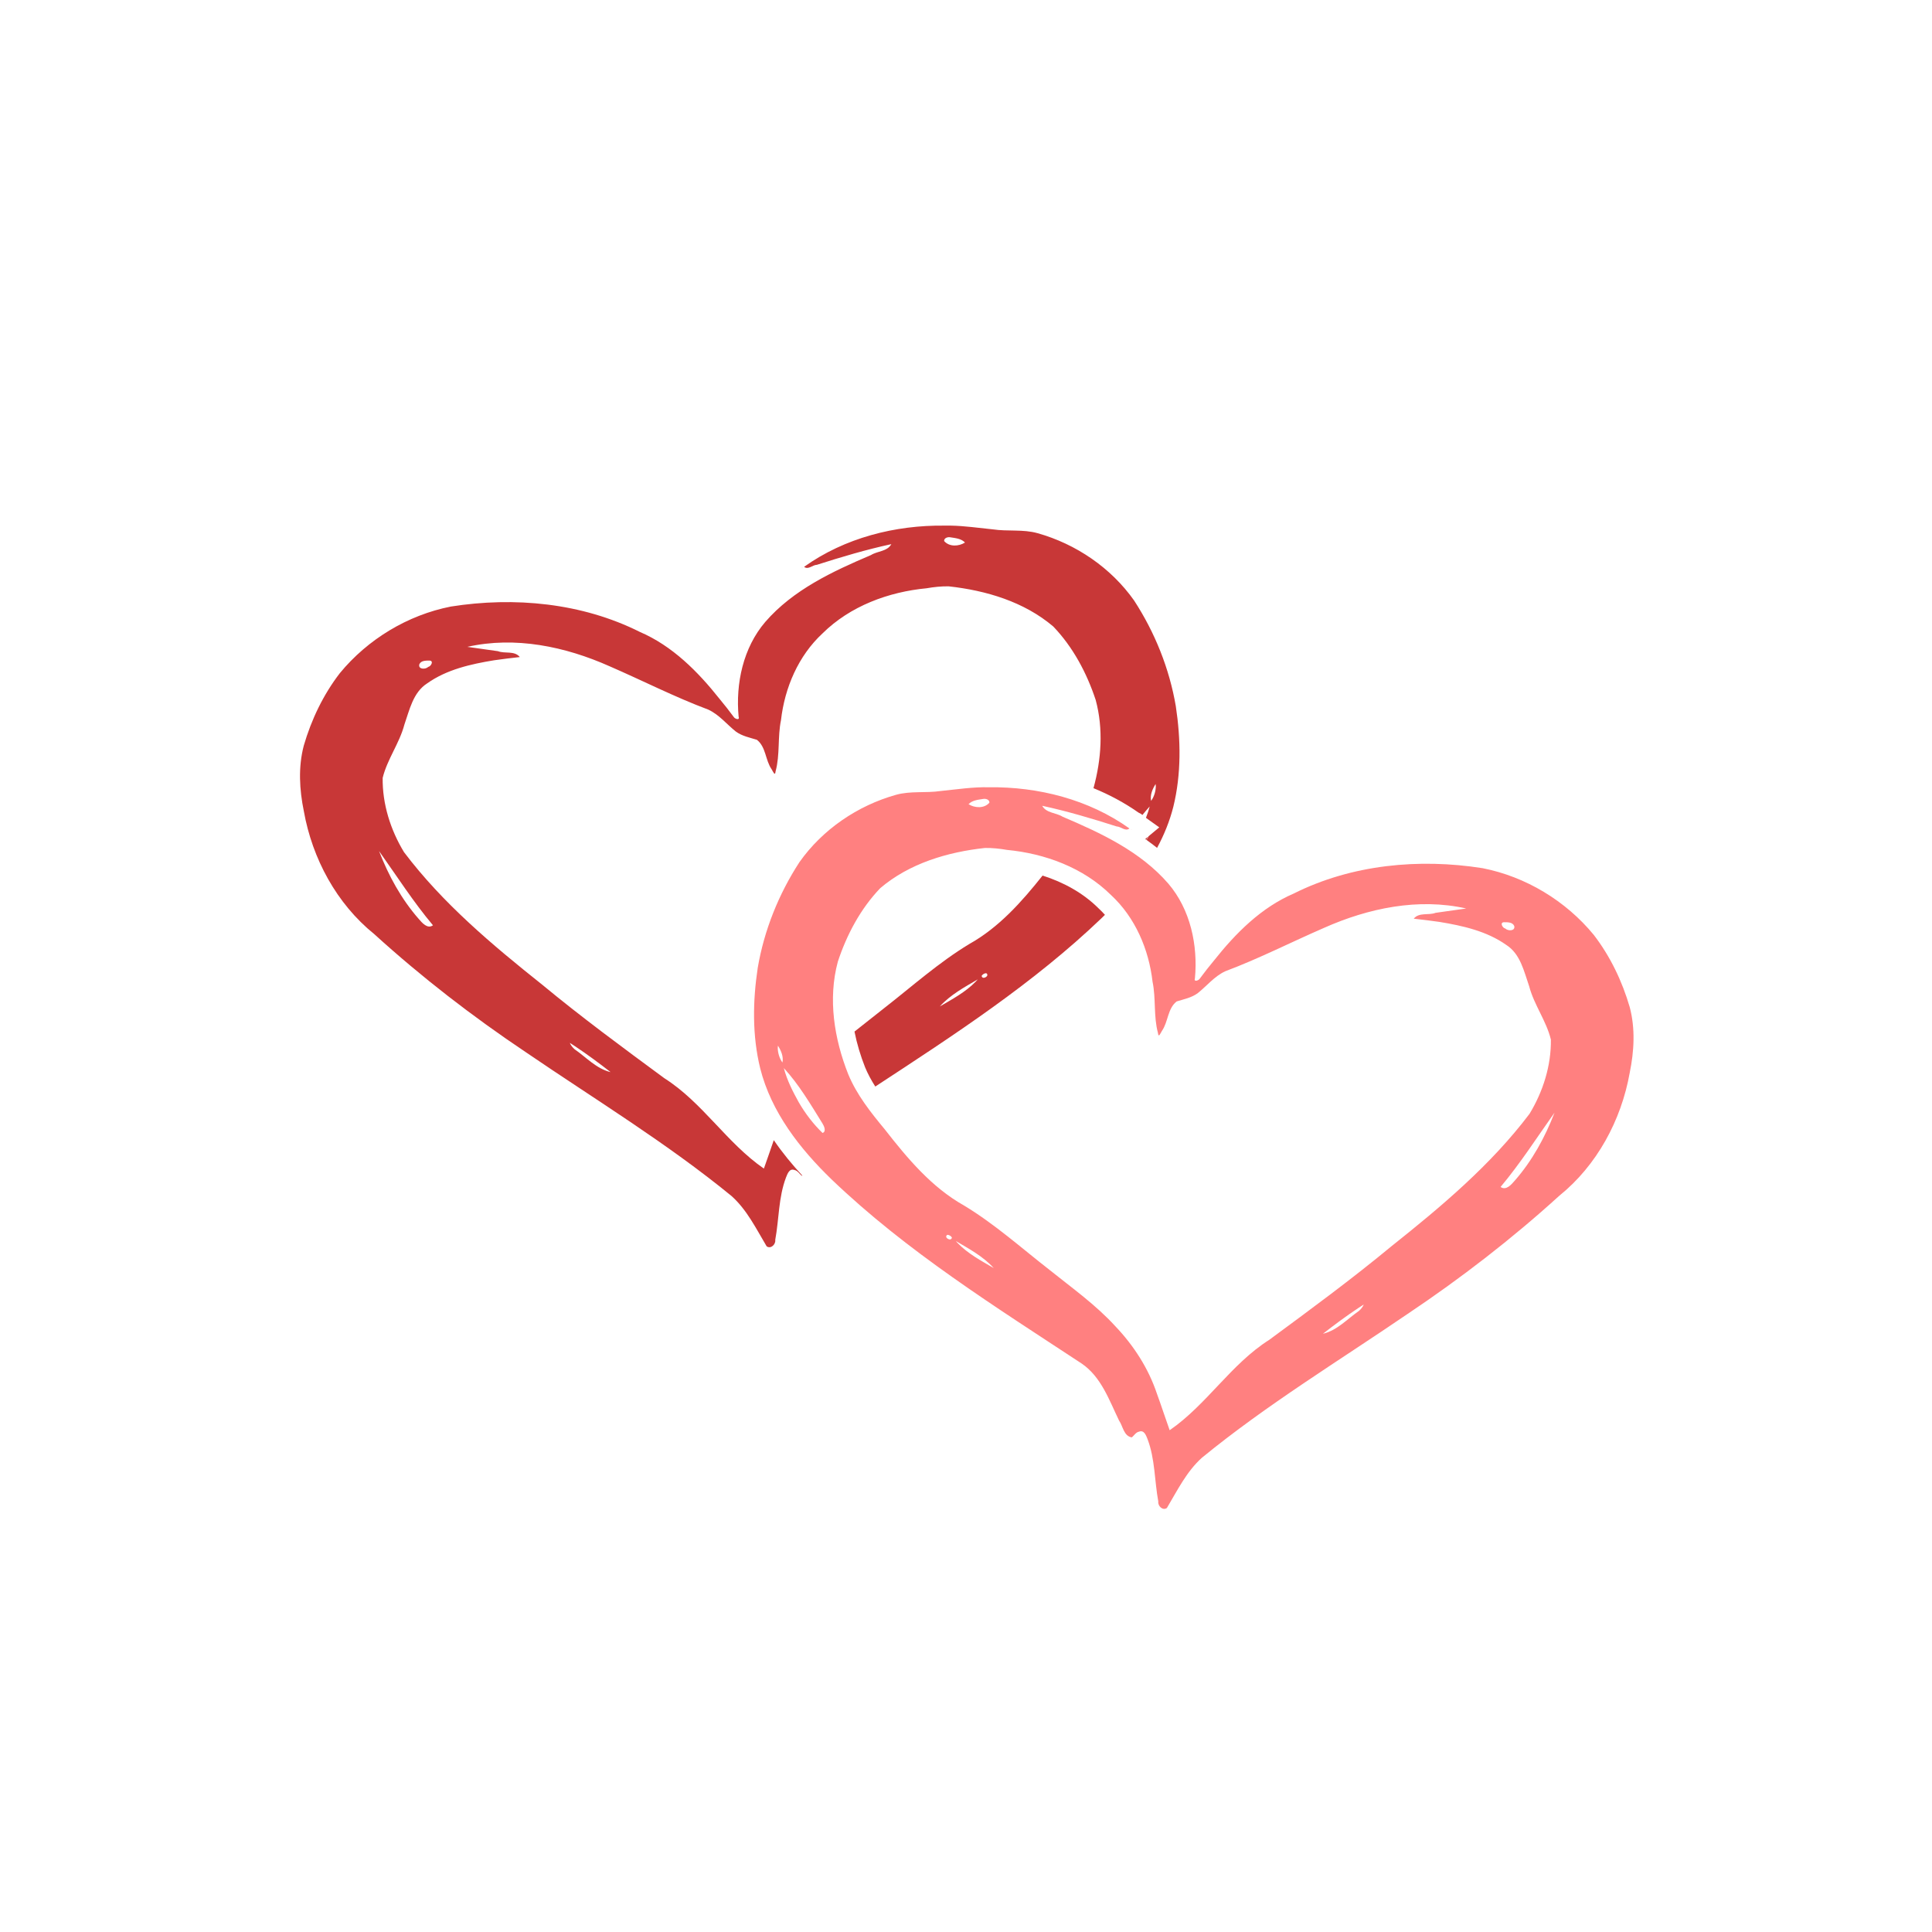 <?xml version="1.0" encoding="UTF-8" standalone="no"?>
<svg
   xmlns:osb="http://www.openswatchbook.org/uri/2009/osb"
   xmlns:dc="http://purl.org/dc/elements/1.1/"
   xmlns:cc="http://creativecommons.org/ns#"
   xmlns:rdf="http://www.w3.org/1999/02/22-rdf-syntax-ns#"
   xmlns:svg="http://www.w3.org/2000/svg"
   xmlns="http://www.w3.org/2000/svg"
   xmlns:xlink="http://www.w3.org/1999/xlink"
   width="500"
   height="500"
   viewBox="0 0 468.75 468.75"
   id="svg4837"
   version="1.1">
  <defs
     id="defs4839">
    <pattern
       id="EMFhbasepattern"
       patternUnits="userSpaceOnUse"
       width="6"
       height="6"
       x="0"
       y="0" />
    <linearGradient
       id="linearGradient6447"
       osb:paint="solid">
      <stop
         style="stop-color:#000000;stop-opacity:1;"
         offset="0"
         id="stop6449" />
    </linearGradient>
    <linearGradient
       y2="722.831"
       x2="304.998"
       y1="646.86"
       x1="306.16"
       gradientTransform="matrix(0.162,0,0,0.095,45.711,57.091)"
       gradientUnits="userSpaceOnUse"
       id="linearGradient4675"
       xlink:href="#linearGradient1714" />
    <linearGradient
       id="linearGradient1714">
      <stop
         offset="0"
         style="stop-color:#ffffff"
         id="stop1715" />
      <stop
         offset="1"
         style="stop-color:#ffffff;stop-opacity:0"
         id="stop1716" />
    </linearGradient>
    <radialGradient
       spreadMethod="reflect"
       r="281.32"
       fy="819.88"
       fx="-1058.8"
       cy="773.9"
       cx="-1040.4"
       gradientTransform="matrix(0.118,0,0,0.118,215.829,35.418)"
       gradientUnits="userSpaceOnUse"
       id="radialGradient4671"
       xlink:href="#radialGradient1758" />
    <radialGradient
       r="281.32"
       cx="-1040.4"
       cy="773.9"
       gradientUnits="userSpaceOnUse"
       spreadMethod="reflect"
       fy="819.88"
       fx="-1058.8"
       id="radialGradient1758"
       gradientTransform="matrix(0.052,0,0,0.052,368.287,538.387)">
      <stop
         offset="0"
         style="stop-color:#f8f8f8"
         id="stop2429" />
      <stop
         offset="1"
         style="stop-color:#dbdbdb"
         id="stop2430" />
    </radialGradient>
    <filter
       height="1.089"
       y="-0.044"
       width="1.089"
       x="-0.044"
       id="filter1068"
       style="color-interpolation-filters:sRGB">
      <feGaussianBlur
         id="feGaussianBlur1070"
         stdDeviation="6.961" />
    </filter>
    <filter
       id="filter3428">
      <feGaussianBlur
         stdDeviation="1.301"
         id="feGaussianBlur3430" />
    </filter>
    <filter
       id="filter3926">
      <feGaussianBlur
         stdDeviation="1.123"
         id="feGaussianBlur3928" />
    </filter>
    <linearGradient
       gradientTransform="matrix(3.822,0,0,3.822,-1107.63,-913.433)"
       gradientUnits="userSpaceOnUse"
       y2="330.448"
       x2="256.624"
       y1="321.068"
       x1="256.306"
       id="linearGradient905"
       xlink:href="#linearGradient1714" />
    <linearGradient
       gradientUnits="userSpaceOnUse"
       y2="224.905"
       x2="-239.811"
       y1="149.313"
       x1="-230.204"
       id="linearGradient5457"
       xlink:href="#linearGradient1714" />
    <filter
       height="1.107"
       y="-0.054"
       width="1.066"
       x="-0.033"
       id="filter1082"
       style="color-interpolation-filters:sRGB">
      <feGaussianBlur
         id="feGaussianBlur1084"
         stdDeviation="1.798" />
    </filter>
    <radialGradient
       r="1"
       gradientTransform="matrix(27.015,0,0,-27.015,85.135,276.91)"
       cx="0"
       cy="0"
       gradientUnits="userSpaceOnUse"
       id="radialGradient144-2">
      <stop
         offset="0"
         stop-color="#fff"
         id="stop146-5" />
      <stop
         offset="1"
         stop-color="#d1d3d4"
         id="stop148-5" />
    </radialGradient>
    <radialGradient
       r="1"
       gradientTransform="matrix(25.161,0,0,-25.161,81.851,293.69)"
       cx="0"
       cy="0"
       gradientUnits="userSpaceOnUse"
       id="radialGradient164-2">
      <stop
         offset="0"
         stop-color="#fff"
         id="stop166-2" />
      <stop
         offset="1"
         stop-color="#d1d3d4"
         id="stop168-7" />
    </radialGradient>
    <radialGradient
       r="1"
       gradientTransform="matrix(23.987,0,0,-23.987,94.255,292.05)"
       cx="0"
       cy="0"
       gradientUnits="userSpaceOnUse"
       id="radialGradient184-7">
      <stop
         offset="0"
         stop-color="#fff"
         id="stop186-0" />
      <stop
         offset="1"
         stop-color="#d1d3d4"
         id="stop188-3" />
    </radialGradient>
    <radialGradient
       r="1"
       gradientTransform="matrix(23.36,0,0,-23.36,105.93,274.72)"
       cx="0"
       cy="0"
       gradientUnits="userSpaceOnUse"
       id="radialGradient204-7">
      <stop
         offset="0"
         stop-color="#fff"
         id="stop206-6" />
      <stop
         offset="1"
         stop-color="#d1d3d4"
         id="stop208-3" />
    </radialGradient>
    <radialGradient
       r="1"
       gradientTransform="matrix(22.701,0,0,-22.701,95.349,259.39)"
       cx="0"
       cy="0"
       gradientUnits="userSpaceOnUse"
       id="radialGradient224-9">
      <stop
         offset="0"
         stop-color="#fff"
         id="stop226-2" />
      <stop
         offset="1"
         stop-color="#d1d3d4"
         id="stop228-1" />
    </radialGradient>
    <radialGradient
       r="1"
       gradientTransform="matrix(17.648,0,0,-17.648,73.095,259.76)"
       cx="0"
       cy="0"
       gradientUnits="userSpaceOnUse"
       id="radialGradient244-7">
      <stop
         offset="0"
         stop-color="#fff"
         id="stop246-9" />
      <stop
         offset="1"
         stop-color="#d1d3d4"
         id="stop248-7" />
    </radialGradient>
    <radialGradient
       r="1"
       gradientTransform="matrix(23.088,0,0,-23.088,71.271,278.73)"
       cx="0"
       cy="0"
       gradientUnits="userSpaceOnUse"
       id="radialGradient264-2">
      <stop
         offset="0"
         stop-color="#fff"
         id="stop266-8" />
      <stop
         offset="1"
         stop-color="#d1d3d4"
         id="stop268-5" />
    </radialGradient>
    <radialGradient
       r="1"
       gradientTransform="matrix(21.649,0,0,-21.649,57.589,264.14)"
       cx="0"
       cy="0"
       gradientUnits="userSpaceOnUse"
       id="radialGradient284-0">
      <stop
         offset="0"
         stop-color="#fff"
         id="stop286-7" />
      <stop
         offset="1"
         stop-color="#d1d3d4"
         id="stop288-6" />
    </radialGradient>
    <radialGradient
       r="1"
       gradientTransform="matrix(19.461,0,0,-19.461,62.514,246.99)"
       cx="0"
       cy="0"
       gradientUnits="userSpaceOnUse"
       id="radialGradient304-3">
      <stop
         offset="0"
         stop-color="#fff"
         id="stop306-4" />
      <stop
         offset="1"
         stop-color="#d1d3d4"
         id="stop308-6" />
    </radialGradient>
    <radialGradient
       r="1"
       gradientTransform="matrix(22.051,0,0,-22.051,84.771,240.06)"
       cx="0"
       cy="0"
       gradientUnits="userSpaceOnUse"
       id="radialGradient324-9">
      <stop
         offset="0"
         stop-color="#fff"
         id="stop326-8" />
      <stop
         offset="1"
         stop-color="#d1d3d4"
         id="stop328-1" />
    </radialGradient>
    <radialGradient
       r="1"
       gradientTransform="matrix(17.771,-7.26,-7.55,-18.482,98.998,240.42)"
       cx="0"
       cy="0"
       gradientUnits="userSpaceOnUse"
       id="radialGradient344-3">
      <stop
         offset="0"
         stop-color="#fff"
         id="stop346-9" />
      <stop
         offset="1"
         stop-color="#d1d3d4"
         id="stop348-7" />
    </radialGradient>
    <radialGradient
       r="1"
       gradientTransform="matrix(19.355,-5.53,-5.53,-19.355,113.59,256.11)"
       cx="0"
       cy="0"
       gradientUnits="userSpaceOnUse"
       id="radialGradient364-3">
      <stop
         offset="0"
         stop-color="#fff"
         id="stop366-8" />
      <stop
         offset="1"
         stop-color="#d1d3d4"
         id="stop368-0" />
    </radialGradient>
    <radialGradient
       r="1"
       gradientTransform="matrix(17.542,0,0,-17.542,123.81,274.72)"
       cx="0"
       cy="0"
       gradientUnits="userSpaceOnUse"
       id="radialGradient384-2">
      <stop
         offset="0"
         stop-color="#fff"
         id="stop386-2" />
      <stop
         offset="1"
         stop-color="#d1d3d4"
         id="stop388-7" />
    </radialGradient>
    <radialGradient
       r="1"
       gradientTransform="matrix(24.187,0,0,-24.187,109.03,289.31)"
       cx="0"
       cy="0"
       gradientUnits="userSpaceOnUse"
       id="radialGradient404-5">
      <stop
         offset="0"
         stop-color="#fff"
         id="stop406-3" />
      <stop
         offset="1"
         stop-color="#d1d3d4"
         id="stop408-4" />
    </radialGradient>
    <radialGradient
       r="1"
       gradientTransform="matrix(13.487,1.325,1.202,-12.229,127.46,294.42)"
       cx="0"
       cy="0"
       gradientUnits="userSpaceOnUse"
       id="radialGradient424-8">
      <stop
         offset="0"
         stop-color="#fff"
         id="stop426-6" />
      <stop
         offset="1"
         stop-color="#d1d3d4"
         id="stop428-3" />
    </radialGradient>
    <radialGradient
       r="1"
       gradientTransform="matrix(19.145,2.735,2.735,-19.145,134.02,313.02)"
       cx="0"
       cy="0"
       gradientUnits="userSpaceOnUse"
       id="radialGradient444-6">
      <stop
         offset="0"
         stop-color="#fff"
         id="stop446-2" />
      <stop
         offset="1"
         stop-color="#d1d3d4"
         id="stop448-2" />
    </radialGradient>
    <radialGradient
       r="1"
       gradientTransform="matrix(16.959,2.165,2.165,-16.959,112.31,308.46)"
       cx="0"
       cy="0"
       gradientUnits="userSpaceOnUse"
       id="radialGradient464-1">
      <stop
         offset="0"
         stop-color="#fff"
         id="stop466-3" />
      <stop
         offset="1"
         stop-color="#d1d3d4"
         id="stop468-0" />
    </radialGradient>
    <radialGradient
       r="1"
       gradientTransform="matrix(13.593,0,0,-13.593,99.728,304.63)"
       cx="0"
       cy="0"
       gradientUnits="userSpaceOnUse"
       id="radialGradient484-0">
      <stop
         offset="0"
         stop-color="#fff"
         id="stop486-5" />
      <stop
         offset="1"
         stop-color="#d1d3d4"
         id="stop488-2" />
    </radialGradient>
    <radialGradient
       r="1"
       gradientTransform="matrix(14.593,0,0,-14.593,100.82,319.59)"
       cx="0"
       cy="0"
       gradientUnits="userSpaceOnUse"
       id="radialGradient504-5">
      <stop
         offset="0"
         stop-color="#fff"
         id="stop506-4" />
      <stop
         offset="1"
         stop-color="#d1d3d4"
         id="stop508-8" />
    </radialGradient>
    <radialGradient
       r="1"
       gradientTransform="matrix(15.903,5.592,5.592,-15.903,115.6,323.79)"
       cx="0"
       cy="0"
       gradientUnits="userSpaceOnUse"
       id="radialGradient524-9">
      <stop
         offset="0"
         stop-color="#fff"
         id="stop526-4" />
      <stop
         offset="1"
         stop-color="#d1d3d4"
         id="stop528-9" />
    </radialGradient>
    <radialGradient
       r="1"
       gradientTransform="matrix(19.866,0,0,-19.866,90.606,309.38)"
       cx="0"
       cy="0"
       gradientUnits="userSpaceOnUse"
       id="radialGradient544-5">
      <stop
         offset="0"
         stop-color="#fff"
         id="stop546-9" />
      <stop
         offset="1"
         stop-color="#d1d3d4"
         id="stop548-3" />
    </radialGradient>
    <radialGradient
       r="1"
       gradientTransform="matrix(16.38,1.981,2.298,-18.995,90.424,231.85)"
       cx="0"
       cy="0"
       gradientUnits="userSpaceOnUse"
       id="radialGradient564-6">
      <stop
         offset="0"
         stop-color="#fff"
         id="stop566-7" />
      <stop
         offset="1"
         stop-color="#d1d3d4"
         id="stop568-5" />
    </radialGradient>
    <radialGradient
       r="1"
       gradientTransform="matrix(12.762,-11.169,-9.827,-11.228,130.74,328.35)"
       cx="0"
       cy="0"
       gradientUnits="userSpaceOnUse"
       id="radialGradient584-6">
      <stop
         offset="0"
         stop-color="#fff"
         id="stop586-9" />
      <stop
         offset="1"
         stop-color="#d1d3d4"
         id="stop588-3" />
    </radialGradient>
    <radialGradient
       r="1"
       gradientTransform="matrix(16.653,-12.316,-11.271,-15.24,128.18,340.39)"
       cx="0"
       cy="0"
       gradientUnits="userSpaceOnUse"
       id="radialGradient604-7">
      <stop
         offset="0"
         stop-color="#fff"
         id="stop606-1" />
      <stop
         offset="1"
         stop-color="#d1d3d4"
         id="stop608-4" />
    </radialGradient>
    <radialGradient
       r="1"
       gradientTransform="matrix(12.357,9.116,9.116,-12.357,141.32,325.43)"
       cx="0"
       cy="0"
       gradientUnits="userSpaceOnUse"
       id="radialGradient624-0">
      <stop
         offset="0"
         stop-color="#fff"
         id="stop626-7" />
      <stop
         offset="1"
         stop-color="#d1d3d4"
         id="stop628-8" />
    </radialGradient>
    <radialGradient
       r="1"
       gradientTransform="matrix(25.394,-14.702,-14.702,-25.394,80.391,229.84)"
       cx="0"
       cy="0"
       gradientUnits="userSpaceOnUse"
       id="radialGradient644-0">
      <stop
         offset="0"
         stop-color="#fff"
         id="stop646-1" />
      <stop
         offset="1"
         stop-color="#d1d3d4"
         id="stop648-6" />
    </radialGradient>
    <radialGradient
       r="1"
       gradientTransform="matrix(7.479,14.17,14.17,-7.479,57.772,224.73)"
       cx="0"
       cy="0"
       gradientUnits="userSpaceOnUse"
       id="radialGradient664-2">
      <stop
         offset="0"
         stop-color="#fff"
         id="stop666-9" />
      <stop
         offset="1"
         stop-color="#d1d3d4"
         id="stop668-4" />
    </radialGradient>
    <radialGradient
       r="1"
       gradientTransform="matrix(18.058,-7.387,-7.809,-19.089,74.554,218.9)"
       cx="0"
       cy="0"
       gradientUnits="userSpaceOnUse"
       id="radialGradient684-9">
      <stop
         offset="0"
         stop-color="#fff"
         id="stop686-1" />
      <stop
         offset="1"
         stop-color="#d1d3d4"
         id="stop688-4" />
    </radialGradient>
    <radialGradient
       r="1"
       gradientTransform="matrix(18.025,-16.254,-16.254,-18.025,61.055,232.4)"
       cx="0"
       cy="0"
       gradientUnits="userSpaceOnUse"
       id="radialGradient704-3">
      <stop
         offset="0"
         stop-color="#fff"
         id="stop706-8" />
      <stop
         offset="1"
         stop-color="#d1d3d4"
         id="stop708-5" />
    </radialGradient>
    <radialGradient
       r="1"
       gradientTransform="matrix(20.931,-9.318,-9.318,-20.931,49.927,252.64)"
       cx="0"
       cy="0"
       gradientUnits="userSpaceOnUse"
       id="radialGradient724-2">
      <stop
         offset="0"
         stop-color="#fff"
         id="stop726-5" />
      <stop
         offset="1"
         stop-color="#d1d3d4"
         id="stop728-2" />
    </radialGradient>
    <radialGradient
       r="1"
       gradientTransform="matrix(12.276,-12.726,-14.05,-13.553,43.543,239.33)"
       cx="0"
       cy="0"
       gradientUnits="userSpaceOnUse"
       id="radialGradient744-8">
      <stop
         offset="0"
         stop-color="#fff"
         id="stop746-7" />
      <stop
         offset="1"
         stop-color="#d1d3d4"
         id="stop748-3" />
    </radialGradient>
    <radialGradient
       r="1"
       gradientTransform="matrix(15.743,1.543,1.741,-17.761,93.16,216.71)"
       cx="0"
       cy="0"
       gradientUnits="userSpaceOnUse"
       id="radialGradient764-3">
      <stop
         offset="0"
         stop-color="#fff"
         id="stop766-2" />
      <stop
         offset="1"
         stop-color="#d1d3d4"
         id="stop768-9" />
    </radialGradient>
    <radialGradient
       r="1"
       gradientTransform="matrix(14.462,-8.975,-12.245,-19.731,108.48,228.75)"
       cx="0"
       cy="0"
       gradientUnits="userSpaceOnUse"
       id="radialGradient784-4">
      <stop
         offset="0"
         stop-color="#fff"
         id="stop786-0" />
      <stop
         offset="1"
         stop-color="#d1d3d4"
         id="stop788-0" />
    </radialGradient>
    <radialGradient
       r="1"
       gradientTransform="matrix(19.587,-15.329,-17.484,-22.34,121.25,240.79)"
       cx="0"
       cy="0"
       gradientUnits="userSpaceOnUse"
       id="radialGradient804-7">
      <stop
         offset="0"
         stop-color="#fff"
         id="stop806-7" />
      <stop
         offset="1"
         stop-color="#d1d3d4"
         id="stop808-9" />
    </radialGradient>
    <radialGradient
       r="1"
       gradientTransform="matrix(12.691,-9.111,-8.073,-11.244,128.19,255.38)"
       cx="0"
       cy="0"
       gradientUnits="userSpaceOnUse"
       id="radialGradient824-8">
      <stop
         offset="0"
         stop-color="#fff"
         id="stop826-1" />
      <stop
         offset="1"
         stop-color="#d1d3d4"
         id="stop828-5" />
    </radialGradient>
    <radialGradient
       r="1"
       gradientTransform="matrix(19.635,0,0,-19.635,136.58,273.26)"
       cx="0"
       cy="0"
       gradientUnits="userSpaceOnUse"
       id="radialGradient844-3">
      <stop
         offset="0"
         stop-color="#fff"
         id="stop846-2" />
      <stop
         offset="1"
         stop-color="#d1d3d4"
         id="stop848-8" />
    </radialGradient>
    <radialGradient
       r="1"
       gradientTransform="matrix(15.316,3.36,3.255,-14.835,141.68,291.5)"
       cx="0"
       cy="0"
       gradientUnits="userSpaceOnUse"
       id="radialGradient864-4">
      <stop
         offset="0"
         stop-color="#fff"
         id="stop866-8" />
      <stop
         offset="1"
         stop-color="#d1d3d4"
         id="stop868-4" />
    </radialGradient>
    <radialGradient
       r="1"
       gradientTransform="matrix(16.724,9.441,9.336,-16.539,145.7,307.55)"
       cx="0"
       cy="0"
       gradientUnits="userSpaceOnUse"
       id="radialGradient884-2">
      <stop
         offset="0"
         stop-color="#fff"
         id="stop886-9" />
      <stop
         offset="1"
         stop-color="#d1d3d4"
         id="stop888-6" />
    </radialGradient>
    <radialGradient
       r="1"
       gradientTransform="matrix(-7.596,-3.436,-4.721,10.435,147.52,312.66)"
       cx="0"
       cy="0"
       gradientUnits="userSpaceOnUse"
       id="radialGradient904-6">
      <stop
         offset="0"
         stop-color="#fff"
         id="stop906-5" />
      <stop
         offset="1"
         stop-color="#d1d3d4"
         id="stop908-5" />
    </radialGradient>
    <radialGradient
       r="1"
       gradientTransform="matrix(14.071,-1.785,-1.531,-12.07,150.07,296.24)"
       cx="0"
       cy="0"
       gradientUnits="userSpaceOnUse"
       id="radialGradient924-3">
      <stop
         offset="0"
         stop-color="#fff"
         id="stop926-7" />
      <stop
         offset="1"
         stop-color="#d1d3d4"
         id="stop928-4" />
    </radialGradient>
    <radialGradient
       r="1"
       gradientTransform="matrix(22.522,-21.318,-21.318,-22.522,107.75,332.73)"
       cx="0"
       cy="0"
       gradientUnits="userSpaceOnUse"
       id="radialGradient944-8">
      <stop
         offset="0"
         stop-color="#fff"
         id="stop946-2" />
      <stop
         offset="1"
         stop-color="#d1d3d4"
         id="stop948-9" />
    </radialGradient>
    <radialGradient
       r="1"
       gradientTransform="matrix(17.413,15.338,17.728,-20.126,115.41,343.31)"
       cx="0"
       cy="0"
       gradientUnits="userSpaceOnUse"
       id="radialGradient964-2">
      <stop
         offset="0"
         stop-color="#fff"
         id="stop966-1" />
      <stop
         offset="1"
         stop-color="#d1d3d4"
         id="stop968-6" />
    </radialGradient>
    <radialGradient
       r="1"
       gradientTransform="matrix(15.264,-17.707,-20.074,-17.304,86.229,324.7)"
       cx="0"
       cy="0"
       gradientUnits="userSpaceOnUse"
       id="radialGradient984-4">
      <stop
         offset="0"
         stop-color="#fff"
         id="stop986-8" />
      <stop
         offset="1"
         stop-color="#d1d3d4"
         id="stop988-7" />
    </radialGradient>
    <radialGradient
       r="1"
       gradientTransform="matrix(24.184,-10.365,-10.365,-24.184,74.007,313.39)"
       cx="0"
       cy="0"
       gradientUnits="userSpaceOnUse"
       id="radialGradient1004-3">
      <stop
         offset="0"
         stop-color="#fff"
         id="stop1006-5" />
      <stop
         offset="1"
         stop-color="#d1d3d4"
         id="stop1008-2" />
    </radialGradient>
    <radialGradient
       r="1"
       gradientTransform="matrix(23.281,0,0,-23.281,61.42,295.88)"
       cx="0"
       cy="0"
       gradientUnits="userSpaceOnUse"
       id="radialGradient1024-8">
      <stop
         offset="0"
         stop-color="#fff"
         id="stop1026-5" />
      <stop
         offset="1"
         stop-color="#d1d3d4"
         id="stop1028-7" />
    </radialGradient>
    <radialGradient
       r="1"
       gradientTransform="matrix(22.931,-12.011,-12.614,-24.081,49.746,280.92)"
       cx="0"
       cy="0"
       gradientUnits="userSpaceOnUse"
       id="radialGradient1044-4">
      <stop
         offset="0"
         stop-color="#fff"
         id="stop1046-3" />
      <stop
         offset="1"
         stop-color="#d1d3d4"
         id="stop1048-0" />
    </radialGradient>
    <radialGradient
       r="1"
       gradientTransform="matrix(16.177,14.307,15.578,-17.616,39.53,265.96)"
       cx="0"
       cy="0"
       gradientUnits="userSpaceOnUse"
       id="radialGradient1064-1">
      <stop
         offset="0"
         stop-color="#fff"
         id="stop1066-2" />
      <stop
         offset="1"
         stop-color="#d1d3d4"
         id="stop1068-2" />
    </radialGradient>
    <radialGradient
       r="1"
       gradientTransform="matrix(26.622,22.455,19.617,-23.257,32.416,251)"
       cx="0"
       cy="0"
       gradientUnits="userSpaceOnUse"
       id="radialGradient1084-1">
      <stop
         offset="0"
         stop-color="#fff"
         id="stop1086-9" />
      <stop
         offset="1"
         stop-color="#d1d3d4"
         id="stop1088-0" />
    </radialGradient>
    <radialGradient
       r="1"
       gradientTransform="matrix(14.051,-9.709,-8.631,-12.491,44.273,224.74)"
       cx="0"
       cy="0"
       gradientUnits="userSpaceOnUse"
       id="radialGradient1104-6">
      <stop
         offset="0"
         stop-color="#fff"
         id="stop1106-4" />
      <stop
         offset="1"
         stop-color="#d1d3d4"
         id="stop1108-0" />
    </radialGradient>
    <radialGradient
       r="1"
       gradientTransform="matrix(10.062,7.254,7.254,-10.062,29.68,240.06)"
       cx="0"
       cy="0"
       gradientUnits="userSpaceOnUse"
       id="radialGradient1124-2">
      <stop
         offset="0"
         stop-color="#fff"
         id="stop1126-3" />
      <stop
         offset="1"
         stop-color="#d1d3d4"
         id="stop1128-8" />
    </radialGradient>
    <radialGradient
       r="1"
       gradientTransform="matrix(21.002,-7.247,-8.142,-23.595,63.974,210.51)"
       cx="0"
       cy="0"
       gradientUnits="userSpaceOnUse"
       id="radialGradient1144-6">
      <stop
         offset="0"
         stop-color="#fff"
         id="stop1146-4" />
      <stop
         offset="1"
         stop-color="#d1d3d4"
         id="stop1148-5" />
    </radialGradient>
    <radialGradient
       r="1"
       gradientTransform="matrix(18.84,-4.583,-3.923,-16.127,82.201,209.82)"
       cx="0"
       cy="0"
       gradientUnits="userSpaceOnUse"
       id="radialGradient1164-5">
      <stop
         offset="0"
         stop-color="#fff"
         id="stop1166-1" />
      <stop
         offset="1"
         stop-color="#d1d3d4"
         id="stop1168-7" />
    </radialGradient>
    <radialGradient
       r="1"
       gradientTransform="matrix(17.614,-16.401,-12.968,-13.927,34.422,219.63)"
       cx="0"
       cy="0"
       gradientUnits="userSpaceOnUse"
       id="radialGradient1184-4">
      <stop
         offset="0"
         stop-color="#fff"
         id="stop1186-9" />
      <stop
         offset="1"
         stop-color="#d1d3d4"
         id="stop1188-0" />
    </radialGradient>
    <radialGradient
       r="1"
       gradientTransform="matrix(21.14,-12.311,-10.925,-18.76,52.664,210.5)"
       cx="0"
       cy="0"
       gradientUnits="userSpaceOnUse"
       id="radialGradient1204-3">
      <stop
         offset="0"
         stop-color="#fff"
         id="stop1206-0" />
      <stop
         offset="1"
         stop-color="#d1d3d4"
         id="stop1208-9" />
    </radialGradient>
    <radialGradient
       r="1"
       gradientTransform="matrix(18.438,-5.274,-4.219,-14.749,65.807,203.79)"
       cx="0"
       cy="0"
       gradientUnits="userSpaceOnUse"
       id="radialGradient1224-1">
      <stop
         offset="0"
         stop-color="#fff"
         id="stop1226-6" />
      <stop
         offset="1"
         stop-color="#d1d3d4"
         id="stop1228-8" />
    </radialGradient>
    <radialGradient
       r="1"
       gradientTransform="matrix(17.009,8.998,10.057,-19.011,23.113,235.31)"
       cx="0"
       cy="0"
       gradientUnits="userSpaceOnUse"
       id="radialGradient1244-9">
      <stop
         offset="0"
         stop-color="#fff"
         id="stop1246-3" />
      <stop
         offset="1"
         stop-color="#d1d3d4"
         id="stop1248-9" />
    </radialGradient>
    <radialGradient
       r="1"
       gradientTransform="matrix(29.224,18.706,18.063,-28.22,20.193,246.62)"
       cx="0"
       cy="0"
       gradientUnits="userSpaceOnUse"
       id="radialGradient1264-5">
      <stop
         offset="0"
         stop-color="#fff"
         id="stop1266-2" />
      <stop
         offset="1"
         stop-color="#d1d3d4"
         id="stop1268-0" />
    </radialGradient>
    <radialGradient
       r="1"
       gradientTransform="matrix(18.599,7.297,7.862,-20.042,25.302,261.95)"
       cx="0"
       cy="0"
       gradientUnits="userSpaceOnUse"
       id="radialGradient1284-9">
      <stop
         offset="0"
         stop-color="#fff"
         id="stop1286-4" />
      <stop
         offset="1"
         stop-color="#d1d3d4"
         id="stop1288-2" />
    </radialGradient>
    <radialGradient
       r="1"
       gradientTransform="matrix(16.77,6.55,6.09,-15.593,30.774,282.01)"
       cx="0"
       cy="0"
       gradientUnits="userSpaceOnUse"
       id="radialGradient1304-6">
      <stop
         offset="0"
         stop-color="#fff"
         id="stop1306-7" />
      <stop
         offset="1"
         stop-color="#d1d3d4"
         id="stop1308-9" />
    </radialGradient>
    <radialGradient
       r="1"
       gradientTransform="matrix(19.433,0,0,-19.433,40.624,298.43)"
       cx="0"
       cy="0"
       gradientUnits="userSpaceOnUse"
       id="radialGradient1324-0">
      <stop
         offset="0"
         stop-color="#fff"
         id="stop1326-4" />
      <stop
         offset="1"
         stop-color="#d1d3d4"
         id="stop1328-7" />
    </radialGradient>
    <radialGradient
       r="1"
       gradientTransform="matrix(18.922,-7.678,-7.678,-18.922,51.935,312.66)"
       cx="0"
       cy="0"
       gradientUnits="userSpaceOnUse"
       id="radialGradient1344-7">
      <stop
         offset="0"
         stop-color="#fff"
         id="stop1346-8" />
      <stop
         offset="1"
         stop-color="#d1d3d4"
         id="stop1348-9" />
    </radialGradient>
    <radialGradient
       r="1"
       gradientTransform="matrix(26.721,0,0,-26.721,65.068,327.25)"
       cx="0"
       cy="0"
       gradientUnits="userSpaceOnUse"
       id="radialGradient1364-6">
      <stop
         offset="0"
         stop-color="#fff"
         id="stop1366-1" />
      <stop
         offset="1"
         stop-color="#d1d3d4"
         id="stop1368-4" />
    </radialGradient>
    <radialGradient
       r="1"
       gradientTransform="matrix(26.198,-14.903,-13.67,-24.03,80.392,337.47)"
       cx="0"
       cy="0"
       gradientUnits="userSpaceOnUse"
       id="radialGradient1384-1">
      <stop
         offset="0"
         stop-color="#fff"
         id="stop1386-0" />
      <stop
         offset="1"
         stop-color="#d1d3d4"
         id="stop1388-4" />
    </radialGradient>
    <radialGradient
       r="1"
       gradientTransform="matrix(28.194,-15.377,-7.234,-13.264,100.82,353.16)"
       cx="0"
       cy="0"
       gradientUnits="userSpaceOnUse"
       id="radialGradient1404-0">
      <stop
         offset="0"
         stop-color="#fff"
         id="stop1406-5" />
      <stop
         offset="1"
         stop-color="#d1d3d4"
         id="stop1408-3" />
    </radialGradient>
    <radialGradient
       r="1"
       gradientTransform="matrix(27.987,-14.218,-7.415,-14.596,113.23,353.88)"
       cx="0"
       cy="0"
       gradientUnits="userSpaceOnUse"
       id="radialGradient1424-8">
      <stop
         offset="0"
         stop-color="#fff"
         id="stop1426-0" />
      <stop
         offset="1"
         stop-color="#d1d3d4"
         id="stop1428-2" />
    </radialGradient>
    <radialGradient
       r="1"
       gradientTransform="matrix(7.409,1.065,1.344,-9.344,155.91,294.78)"
       cx="0"
       cy="0"
       gradientUnits="userSpaceOnUse"
       id="radialGradient1444-2">
      <stop
         offset="0"
         stop-color="#fff"
         id="stop1446-6" />
      <stop
         offset="1"
         stop-color="#d1d3d4"
         id="stop1448-2" />
    </radialGradient>
    <radialGradient
       r="1"
       gradientTransform="matrix(15.445,-2.772,-2.895,-16.13,157.74,276.9)"
       cx="0"
       cy="0"
       gradientUnits="userSpaceOnUse"
       id="radialGradient1464-6">
      <stop
         offset="0"
         stop-color="#fff"
         id="stop1466-4" />
      <stop
         offset="1"
         stop-color="#d1d3d4"
         id="stop1468-2" />
    </radialGradient>
    <radialGradient
       r="1"
       gradientTransform="matrix(12.701,-3.464,-4.014,-14.717,147.88,276.54)"
       cx="0"
       cy="0"
       gradientUnits="userSpaceOnUse"
       id="radialGradient1484-7">
      <stop
         offset="0"
         stop-color="#fff"
         id="stop1486-8" />
      <stop
         offset="1"
         stop-color="#d1d3d4"
         id="stop1488-6" />
    </radialGradient>
    <radialGradient
       r="1"
       gradientTransform="matrix(14.034,-5.799,-4.876,-11.801,139.13,259.03)"
       cx="0"
       cy="0"
       gradientUnits="userSpaceOnUse"
       id="radialGradient1504-6">
      <stop
         offset="0"
         stop-color="#fff"
         id="stop1506-6" />
      <stop
         offset="1"
         stop-color="#d1d3d4"
         id="stop1508-1" />
    </radialGradient>
    <radialGradient
       r="1"
       gradientTransform="matrix(9.229,-7.27,-8.094,-10.275,132.2,245.16)"
       cx="0"
       cy="0"
       gradientUnits="userSpaceOnUse"
       id="radialGradient1524-4">
      <stop
         offset="0"
         stop-color="#fff"
         id="stop1526-5" />
      <stop
         offset="1"
         stop-color="#d1d3d4"
         id="stop1528-3" />
    </radialGradient>
    <radialGradient
       r="1"
       gradientTransform="matrix(17.97,-5.841,-6.818,-20.976,151.17,263.41)"
       cx="0"
       cy="0"
       gradientUnits="userSpaceOnUse"
       id="radialGradient1544-8">
      <stop
         offset="0"
         stop-color="#fff"
         id="stop1546-5" />
      <stop
         offset="1"
         stop-color="#d1d3d4"
         id="stop1548-6" />
    </radialGradient>
    <radialGradient
       r="1"
       gradientTransform="matrix(9.02,-4.998,-4.641,-8.376,144.24,249.54)"
       cx="0"
       cy="0"
       gradientUnits="userSpaceOnUse"
       id="radialGradient1564-0">
      <stop
         offset="0"
         stop-color="#fff"
         id="stop1566-6" />
      <stop
         offset="1"
         stop-color="#d1d3d4"
         id="stop1568-0" />
    </radialGradient>
    <radialGradient
       r="1"
       gradientTransform="matrix(8.186,-7.808,-8.329,-8.732,134.39,236.41)"
       cx="0"
       cy="0"
       gradientUnits="userSpaceOnUse"
       id="radialGradient1584-9">
      <stop
         offset="0"
         stop-color="#fff"
         id="stop1586-6" />
      <stop
         offset="1"
         stop-color="#d1d3d4"
         id="stop1588-0" />
    </radialGradient>
    <radialGradient
       r="1"
       gradientTransform="matrix(11.695,-10.922,-10.922,-11.695,123.8,233.13)"
       cx="0"
       cy="0"
       gradientUnits="userSpaceOnUse"
       id="radialGradient1604-0">
      <stop
         offset="0"
         stop-color="#fff"
         id="stop1606-5" />
      <stop
         offset="1"
         stop-color="#d1d3d4"
         id="stop1608-6" />
    </radialGradient>
    <radialGradient
       r="1"
       gradientTransform="matrix(11.907,7.248,6.556,-10.77,109.94,217.8)"
       cx="0"
       cy="0"
       gradientUnits="userSpaceOnUse"
       id="radialGradient1624-8">
      <stop
         offset="0"
         stop-color="#fff"
         id="stop1626-2" />
      <stop
         offset="1"
         stop-color="#d1d3d4"
         id="stop1628-1" />
    </radialGradient>
    <radialGradient
       r="1"
       gradientTransform="matrix(6.689,5.054,5.236,-6.93,121.07,223.64)"
       cx="0"
       cy="0"
       gradientUnits="userSpaceOnUse"
       id="radialGradient1644-9">
      <stop
         offset="0"
         stop-color="#fff"
         id="stop1646-0" />
      <stop
         offset="1"
         stop-color="#d1d3d4"
         id="stop1648-4" />
    </radialGradient>
    <radialGradient
       r="1"
       gradientTransform="matrix(14.949,6.604,5.545,-12.551,109.58,212.33)"
       cx="0"
       cy="0"
       gradientUnits="userSpaceOnUse"
       id="radialGradient1664-4">
      <stop
         offset="0"
         stop-color="#fff"
         id="stop1666-0" />
      <stop
         offset="1"
         stop-color="#d1d3d4"
         id="stop1668-6" />
    </radialGradient>
    <radialGradient
       r="1"
       gradientTransform="matrix(15.114,4.021,3.108,-11.683,95.351,208.68)"
       cx="0"
       cy="0"
       gradientUnits="userSpaceOnUse"
       id="radialGradient1684-3">
      <stop
         offset="0"
         stop-color="#fff"
         id="stop1686-7" />
      <stop
         offset="1"
         stop-color="#d1d3d4"
         id="stop1688-6" />
    </radialGradient>
    <radialGradient
       r="1"
       gradientTransform="matrix(36.24,-3.749,-2.907,-28.106,81.12,202.11)"
       cx="0"
       cy="0"
       gradientUnits="userSpaceOnUse"
       id="radialGradient1704-7">
      <stop
         offset="0"
         stop-color="#fff"
         id="stop1706-7" />
      <stop
         offset="1"
         stop-color="#d1d3d4"
         id="stop1708-0" />
    </radialGradient>
    <radialGradient
       r="1"
       gradientTransform="matrix(16.337,4.677,4.506,-15.74,93.309,199.76)"
       cx="0"
       cy="0"
       gradientUnits="userSpaceOnUse"
       id="radialGradient1724-0">
      <stop
         offset="0"
         stop-color="#fff"
         id="stop1726-8" />
      <stop
         offset="1"
         stop-color="#d1d3d4"
         id="stop1728-4" />
    </radialGradient>
    <radialGradient
       r="1"
       gradientTransform="matrix(9.113,-9.897,-9.897,-9.113,136.94,224.73)"
       cx="0"
       cy="0"
       gradientUnits="userSpaceOnUse"
       id="radialGradient1744-8">
      <stop
         offset="0"
         stop-color="#fff"
         id="stop1746-0" />
      <stop
         offset="1"
         stop-color="#d1d3d4"
         id="stop1748-3" />
    </radialGradient>
    <radialGradient
       r="1"
       gradientTransform="matrix(12.425,-7.678,-7.043,-11.398,148.25,251)"
       cx="0"
       cy="0"
       gradientUnits="userSpaceOnUse"
       id="radialGradient1764-8">
      <stop
         offset="0"
         stop-color="#fff"
         id="stop1766-3" />
      <stop
         offset="1"
         stop-color="#d1d3d4"
         id="stop1768-6" />
    </radialGradient>
    <radialGradient
       r="1"
       gradientTransform="matrix(13.955,-3.211,-3.96,-17.21,158.46,264.5)"
       cx="0"
       cy="0"
       gradientUnits="userSpaceOnUse"
       id="radialGradient1784-0">
      <stop
         offset="0"
         stop-color="#fff"
         id="stop1786-2" />
      <stop
         offset="1"
         stop-color="#d1d3d4"
         id="stop1788-1" />
    </radialGradient>
    <radialGradient
       r="1"
       gradientTransform="matrix(9.33,-5.041,-5.041,-9.33,142.41,238.6)"
       cx="0"
       cy="0"
       gradientUnits="userSpaceOnUse"
       id="radialGradient1804-2">
      <stop
         offset="0"
         stop-color="#fff"
         id="stop1806-8" />
      <stop
         offset="1"
         stop-color="#d1d3d4"
         id="stop1808-1" />
    </radialGradient>
    <radialGradient
       r="1"
       gradientTransform="matrix(17.57,-19.736,-22.989,-20.466,124.29,218.44)"
       cx="0"
       cy="0"
       gradientUnits="userSpaceOnUse"
       id="radialGradient1824-9">
      <stop
         offset="0"
         stop-color="#fff"
         id="stop1826-5" />
      <stop
         offset="1"
         stop-color="#d1d3d4"
         id="stop1828-9" />
    </radialGradient>
    <radialGradient
       r="1"
       gradientTransform="matrix(22.023,7.985,9.048,-24.956,5.236,247.35)"
       cx="0"
       cy="0"
       gradientUnits="userSpaceOnUse"
       id="radialGradient1844-4">
      <stop
         offset="0"
         stop-color="#fff"
         id="stop1846-5" />
      <stop
         offset="1"
         stop-color="#d1d3d4"
         id="stop1848-8" />
    </radialGradient>
    <radialGradient
       r="1"
       gradientTransform="matrix(40.585,18.11,11.965,-26.814,12.897,263.77)"
       cx="0"
       cy="0"
       gradientUnits="userSpaceOnUse"
       id="radialGradient1864-2">
      <stop
         offset="0"
         stop-color="#fff"
         id="stop1866-6" />
      <stop
         offset="1"
         stop-color="#d1d3d4"
         id="stop1868-6" />
    </radialGradient>
    <radialGradient
       r="1"
       gradientTransform="matrix(28.63,10.719,13.006,-34.739,19.83,280.01)"
       cx="0"
       cy="0"
       gradientUnits="userSpaceOnUse"
       id="radialGradient1884-5">
      <stop
         offset="0"
         stop-color="#fff"
         id="stop1886-4" />
      <stop
         offset="1"
         stop-color="#d1d3d4"
         id="stop1888-6" />
    </radialGradient>
    <radialGradient
       r="1"
       gradientTransform="matrix(40.49,9.814,8.775,-36.202,26.395,295.33)"
       cx="0"
       cy="0"
       gradientUnits="userSpaceOnUse"
       id="radialGradient1904-6">
      <stop
         offset="0"
         stop-color="#fff"
         id="stop1906-1" />
      <stop
         offset="1"
         stop-color="#d1d3d4"
         id="stop1908-9" />
    </radialGradient>
    <radialGradient
       r="1"
       gradientTransform="matrix(33.946,4.054,4.296,-35.972,35.698,312.29)"
       cx="0"
       cy="0"
       gradientUnits="userSpaceOnUse"
       id="radialGradient1924-3">
      <stop
         offset="0"
         stop-color="#fff"
         id="stop1926-5" />
      <stop
         offset="1"
         stop-color="#d1d3d4"
         id="stop1928-5" />
    </radialGradient>
    <radialGradient
       r="1"
       gradientTransform="matrix(22.139,-32.788,-44.171,-29.825,50.84,329.81)"
       cx="0"
       cy="0"
       gradientUnits="userSpaceOnUse"
       id="radialGradient1944-5">
      <stop
         offset="0"
         stop-color="#fff"
         id="stop1946-5" />
      <stop
         offset="1"
         stop-color="#d1d3d4"
         id="stop1948-0" />
    </radialGradient>
    <radialGradient
       r="1"
       gradientTransform="matrix(28.804,-26.957,-40.627,-43.411,59.778,339.66)"
       cx="0"
       cy="0"
       gradientUnits="userSpaceOnUse"
       id="radialGradient1964-0">
      <stop
         offset="0"
         stop-color="#fff"
         id="stop1966-1" />
      <stop
         offset="1"
         stop-color="#d1d3d4"
         id="stop1968-8" />
    </radialGradient>
    <radialGradient
       r="1"
       gradientTransform="matrix(21.103,-13.359,-10.805,-17.069,92.432,345.49)"
       cx="0"
       cy="0"
       gradientUnits="userSpaceOnUse"
       id="radialGradient1984-6">
      <stop
         offset="0"
         stop-color="#fff"
         id="stop1986-3" />
      <stop
         offset="1"
         stop-color="#d1d3d4"
         id="stop1988-5" />
    </radialGradient>
    <radialGradient
       r="1"
       gradientTransform="matrix(29.879,-13.409,-13.923,-31.024,69.63,346.22)"
       cx="0"
       cy="0"
       gradientUnits="userSpaceOnUse"
       id="radialGradient2004-6">
      <stop
         offset="0"
         stop-color="#fff"
         id="stop2006-3" />
      <stop
         offset="1"
         stop-color="#d1d3d4"
         id="stop2008-5" />
    </radialGradient>
    <radialGradient
       r="1"
       gradientTransform="matrix(28.314,-2.866,-2.866,-28.314,83.311,355.34)"
       cx="0"
       cy="0"
       gradientUnits="userSpaceOnUse"
       id="radialGradient2024-6">
      <stop
         offset="0"
         stop-color="#fff"
         id="stop2026-7" />
      <stop
         offset="1"
         stop-color="#d1d3d4"
         id="stop2028-3" />
    </radialGradient>
    <radialGradient
       r="1"
       gradientTransform="matrix(21.465,-3.428,-3.005,-18.816,97.174,361.55)"
       cx="0"
       cy="0"
       gradientUnits="userSpaceOnUse"
       id="radialGradient2044-4">
      <stop
         offset="0"
         stop-color="#fff"
         id="stop2046-0" />
      <stop
         offset="1"
         stop-color="#d1d3d4"
         id="stop2048-5" />
    </radialGradient>
    <pattern
       y="0"
       x="0"
       height="6"
       width="6"
       patternUnits="userSpaceOnUse"
       id="EMFhbasepattern-7" />
    <pattern
       id="EMFhbasepattern-0"
       patternUnits="userSpaceOnUse"
       width="6"
       height="6"
       x="0"
       y="0" />
    <radialGradient
       spreadMethod="reflect"
       r="281.32"
       fy="819.88"
       fx="-1058.8"
       cy="773.9"
       cx="-1040.4"
       gradientTransform="matrix(0.118,0,0,0.118,215.829,35.418)"
       gradientUnits="userSpaceOnUse"
       id="radialGradient4671-0"
       xlink:href="#radialGradient1758-2" />
    <radialGradient
       r="281.32"
       cx="-1040.4"
       cy="773.9"
       gradientUnits="userSpaceOnUse"
       spreadMethod="reflect"
       fy="819.88"
       fx="-1058.8"
       id="radialGradient1758-2"
       gradientTransform="matrix(0.052,0,0,0.052,368.287,538.387)">
      <stop
         offset="0"
         style="stop-color:#f8f8f8"
         id="stop2429-6" />
      <stop
         offset="1"
         style="stop-color:#dbdbdb"
         id="stop2430-1" />
    </radialGradient>
    <filter
       height="1.089"
       y="-0.044"
       width="1.089"
       x="-0.044"
       id="filter1068-4"
       style="color-interpolation-filters:sRGB">
      <feGaussianBlur
         id="feGaussianBlur1070-7"
         stdDeviation="6.961" />
    </filter>
    <filter
       id="filter3428-7">
      <feGaussianBlur
         stdDeviation="1.301"
         id="feGaussianBlur3430-3" />
    </filter>
    <filter
       id="filter3926-3">
      <feGaussianBlur
         stdDeviation="1.123"
         id="feGaussianBlur3928-6" />
    </filter>
    <filter
       height="1.107"
       y="-0.054"
       width="1.066"
       x="-0.033"
       id="filter1082-7"
       style="color-interpolation-filters:sRGB">
      <feGaussianBlur
         id="feGaussianBlur1084-8"
         stdDeviation="1.798" />
    </filter>
    <radialGradient
       r="1"
       gradientTransform="matrix(27.015,0,0,-27.015,85.135,276.91)"
       cx="0"
       cy="0"
       gradientUnits="userSpaceOnUse"
       id="radialGradient144-2-4">
      <stop
         offset="0"
         stop-color="#fff"
         id="stop146-5-4" />
      <stop
         offset="1"
         stop-color="#d1d3d4"
         id="stop148-5-5" />
    </radialGradient>
    <radialGradient
       r="1"
       gradientTransform="matrix(25.161,0,0,-25.161,81.851,293.69)"
       cx="0"
       cy="0"
       gradientUnits="userSpaceOnUse"
       id="radialGradient164-2-6">
      <stop
         offset="0"
         stop-color="#fff"
         id="stop166-2-3" />
      <stop
         offset="1"
         stop-color="#d1d3d4"
         id="stop168-7-7" />
    </radialGradient>
    <radialGradient
       r="1"
       gradientTransform="matrix(23.987,0,0,-23.987,94.255,292.05)"
       cx="0"
       cy="0"
       gradientUnits="userSpaceOnUse"
       id="radialGradient184-7-5">
      <stop
         offset="0"
         stop-color="#fff"
         id="stop186-0-2" />
      <stop
         offset="1"
         stop-color="#d1d3d4"
         id="stop188-3-1" />
    </radialGradient>
    <radialGradient
       r="1"
       gradientTransform="matrix(23.36,0,0,-23.36,105.93,274.72)"
       cx="0"
       cy="0"
       gradientUnits="userSpaceOnUse"
       id="radialGradient204-7-6">
      <stop
         offset="0"
         stop-color="#fff"
         id="stop206-6-3" />
      <stop
         offset="1"
         stop-color="#d1d3d4"
         id="stop208-3-6" />
    </radialGradient>
    <radialGradient
       r="1"
       gradientTransform="matrix(22.701,0,0,-22.701,95.349,259.39)"
       cx="0"
       cy="0"
       gradientUnits="userSpaceOnUse"
       id="radialGradient224-9-0">
      <stop
         offset="0"
         stop-color="#fff"
         id="stop226-2-5" />
      <stop
         offset="1"
         stop-color="#d1d3d4"
         id="stop228-1-6" />
    </radialGradient>
    <radialGradient
       r="1"
       gradientTransform="matrix(17.648,0,0,-17.648,73.095,259.76)"
       cx="0"
       cy="0"
       gradientUnits="userSpaceOnUse"
       id="radialGradient244-7-9">
      <stop
         offset="0"
         stop-color="#fff"
         id="stop246-9-6" />
      <stop
         offset="1"
         stop-color="#d1d3d4"
         id="stop248-7-9" />
    </radialGradient>
    <radialGradient
       r="1"
       gradientTransform="matrix(23.088,0,0,-23.088,71.271,278.73)"
       cx="0"
       cy="0"
       gradientUnits="userSpaceOnUse"
       id="radialGradient264-2-3">
      <stop
         offset="0"
         stop-color="#fff"
         id="stop266-8-6" />
      <stop
         offset="1"
         stop-color="#d1d3d4"
         id="stop268-5-7" />
    </radialGradient>
    <radialGradient
       r="1"
       gradientTransform="matrix(21.649,0,0,-21.649,57.589,264.14)"
       cx="0"
       cy="0"
       gradientUnits="userSpaceOnUse"
       id="radialGradient284-0-7">
      <stop
         offset="0"
         stop-color="#fff"
         id="stop286-7-4" />
      <stop
         offset="1"
         stop-color="#d1d3d4"
         id="stop288-6-4" />
    </radialGradient>
    <radialGradient
       r="1"
       gradientTransform="matrix(19.461,0,0,-19.461,62.514,246.99)"
       cx="0"
       cy="0"
       gradientUnits="userSpaceOnUse"
       id="radialGradient304-3-9">
      <stop
         offset="0"
         stop-color="#fff"
         id="stop306-4-9" />
      <stop
         offset="1"
         stop-color="#d1d3d4"
         id="stop308-6-1" />
    </radialGradient>
    <radialGradient
       r="1"
       gradientTransform="matrix(22.051,0,0,-22.051,84.771,240.06)"
       cx="0"
       cy="0"
       gradientUnits="userSpaceOnUse"
       id="radialGradient324-9-4">
      <stop
         offset="0"
         stop-color="#fff"
         id="stop326-8-5" />
      <stop
         offset="1"
         stop-color="#d1d3d4"
         id="stop328-1-6" />
    </radialGradient>
    <radialGradient
       r="1"
       gradientTransform="matrix(17.771,-7.26,-7.55,-18.482,98.998,240.42)"
       cx="0"
       cy="0"
       gradientUnits="userSpaceOnUse"
       id="radialGradient344-3-1">
      <stop
         offset="0"
         stop-color="#fff"
         id="stop346-9-4" />
      <stop
         offset="1"
         stop-color="#d1d3d4"
         id="stop348-7-2" />
    </radialGradient>
    <radialGradient
       r="1"
       gradientTransform="matrix(19.355,-5.53,-5.53,-19.355,113.59,256.11)"
       cx="0"
       cy="0"
       gradientUnits="userSpaceOnUse"
       id="radialGradient364-3-0">
      <stop
         offset="0"
         stop-color="#fff"
         id="stop366-8-7" />
      <stop
         offset="1"
         stop-color="#d1d3d4"
         id="stop368-0-9" />
    </radialGradient>
    <radialGradient
       r="1"
       gradientTransform="matrix(17.542,0,0,-17.542,123.81,274.72)"
       cx="0"
       cy="0"
       gradientUnits="userSpaceOnUse"
       id="radialGradient384-2-0">
      <stop
         offset="0"
         stop-color="#fff"
         id="stop386-2-8" />
      <stop
         offset="1"
         stop-color="#d1d3d4"
         id="stop388-7-8" />
    </radialGradient>
    <radialGradient
       r="1"
       gradientTransform="matrix(24.187,0,0,-24.187,109.03,289.31)"
       cx="0"
       cy="0"
       gradientUnits="userSpaceOnUse"
       id="radialGradient404-5-2">
      <stop
         offset="0"
         stop-color="#fff"
         id="stop406-3-7" />
      <stop
         offset="1"
         stop-color="#d1d3d4"
         id="stop408-4-2" />
    </radialGradient>
    <radialGradient
       r="1"
       gradientTransform="matrix(13.487,1.325,1.202,-12.229,127.46,294.42)"
       cx="0"
       cy="0"
       gradientUnits="userSpaceOnUse"
       id="radialGradient424-8-7">
      <stop
         offset="0"
         stop-color="#fff"
         id="stop426-6-1" />
      <stop
         offset="1"
         stop-color="#d1d3d4"
         id="stop428-3-9" />
    </radialGradient>
    <radialGradient
       r="1"
       gradientTransform="matrix(19.145,2.735,2.735,-19.145,134.02,313.02)"
       cx="0"
       cy="0"
       gradientUnits="userSpaceOnUse"
       id="radialGradient444-6-3">
      <stop
         offset="0"
         stop-color="#fff"
         id="stop446-2-9" />
      <stop
         offset="1"
         stop-color="#d1d3d4"
         id="stop448-2-0" />
    </radialGradient>
    <radialGradient
       r="1"
       gradientTransform="matrix(16.959,2.165,2.165,-16.959,112.31,308.46)"
       cx="0"
       cy="0"
       gradientUnits="userSpaceOnUse"
       id="radialGradient464-1-4">
      <stop
         offset="0"
         stop-color="#fff"
         id="stop466-3-6" />
      <stop
         offset="1"
         stop-color="#d1d3d4"
         id="stop468-0-9" />
    </radialGradient>
    <radialGradient
       r="1"
       gradientTransform="matrix(13.593,0,0,-13.593,99.728,304.63)"
       cx="0"
       cy="0"
       gradientUnits="userSpaceOnUse"
       id="radialGradient484-0-2">
      <stop
         offset="0"
         stop-color="#fff"
         id="stop486-5-4" />
      <stop
         offset="1"
         stop-color="#d1d3d4"
         id="stop488-2-4" />
    </radialGradient>
    <radialGradient
       r="1"
       gradientTransform="matrix(14.593,0,0,-14.593,100.82,319.59)"
       cx="0"
       cy="0"
       gradientUnits="userSpaceOnUse"
       id="radialGradient504-5-9">
      <stop
         offset="0"
         stop-color="#fff"
         id="stop506-4-1" />
      <stop
         offset="1"
         stop-color="#d1d3d4"
         id="stop508-8-8" />
    </radialGradient>
    <radialGradient
       r="1"
       gradientTransform="matrix(15.903,5.592,5.592,-15.903,115.6,323.79)"
       cx="0"
       cy="0"
       gradientUnits="userSpaceOnUse"
       id="radialGradient524-9-7">
      <stop
         offset="0"
         stop-color="#fff"
         id="stop526-4-6" />
      <stop
         offset="1"
         stop-color="#d1d3d4"
         id="stop528-9-5" />
    </radialGradient>
    <radialGradient
       r="1"
       gradientTransform="matrix(19.866,0,0,-19.866,90.606,309.38)"
       cx="0"
       cy="0"
       gradientUnits="userSpaceOnUse"
       id="radialGradient544-5-9">
      <stop
         offset="0"
         stop-color="#fff"
         id="stop546-9-8" />
      <stop
         offset="1"
         stop-color="#d1d3d4"
         id="stop548-3-3" />
    </radialGradient>
    <radialGradient
       r="1"
       gradientTransform="matrix(16.38,1.981,2.298,-18.995,90.424,231.85)"
       cx="0"
       cy="0"
       gradientUnits="userSpaceOnUse"
       id="radialGradient564-6-3">
      <stop
         offset="0"
         stop-color="#fff"
         id="stop566-7-1" />
      <stop
         offset="1"
         stop-color="#d1d3d4"
         id="stop568-5-4" />
    </radialGradient>
    <radialGradient
       r="1"
       gradientTransform="matrix(12.762,-11.169,-9.827,-11.228,130.74,328.35)"
       cx="0"
       cy="0"
       gradientUnits="userSpaceOnUse"
       id="radialGradient584-6-8">
      <stop
         offset="0"
         stop-color="#fff"
         id="stop586-9-7" />
      <stop
         offset="1"
         stop-color="#d1d3d4"
         id="stop588-3-1" />
    </radialGradient>
    <radialGradient
       r="1"
       gradientTransform="matrix(16.653,-12.316,-11.271,-15.24,128.18,340.39)"
       cx="0"
       cy="0"
       gradientUnits="userSpaceOnUse"
       id="radialGradient604-7-9">
      <stop
         offset="0"
         stop-color="#fff"
         id="stop606-1-9" />
      <stop
         offset="1"
         stop-color="#d1d3d4"
         id="stop608-4-9" />
    </radialGradient>
    <radialGradient
       r="1"
       gradientTransform="matrix(12.357,9.116,9.116,-12.357,141.32,325.43)"
       cx="0"
       cy="0"
       gradientUnits="userSpaceOnUse"
       id="radialGradient624-0-1">
      <stop
         offset="0"
         stop-color="#fff"
         id="stop626-7-9" />
      <stop
         offset="1"
         stop-color="#d1d3d4"
         id="stop628-8-7" />
    </radialGradient>
    <radialGradient
       r="1"
       gradientTransform="matrix(25.394,-14.702,-14.702,-25.394,80.391,229.84)"
       cx="0"
       cy="0"
       gradientUnits="userSpaceOnUse"
       id="radialGradient644-0-5">
      <stop
         offset="0"
         stop-color="#fff"
         id="stop646-1-6" />
      <stop
         offset="1"
         stop-color="#d1d3d4"
         id="stop648-6-7" />
    </radialGradient>
    <radialGradient
       r="1"
       gradientTransform="matrix(7.479,14.17,14.17,-7.479,57.772,224.73)"
       cx="0"
       cy="0"
       gradientUnits="userSpaceOnUse"
       id="radialGradient664-2-4">
      <stop
         offset="0"
         stop-color="#fff"
         id="stop666-9-7" />
      <stop
         offset="1"
         stop-color="#d1d3d4"
         id="stop668-4-6" />
    </radialGradient>
    <radialGradient
       r="1"
       gradientTransform="matrix(18.058,-7.387,-7.809,-19.089,74.554,218.9)"
       cx="0"
       cy="0"
       gradientUnits="userSpaceOnUse"
       id="radialGradient684-9-0">
      <stop
         offset="0"
         stop-color="#fff"
         id="stop686-1-0" />
      <stop
         offset="1"
         stop-color="#d1d3d4"
         id="stop688-4-3" />
    </radialGradient>
    <radialGradient
       r="1"
       gradientTransform="matrix(18.025,-16.254,-16.254,-18.025,61.055,232.4)"
       cx="0"
       cy="0"
       gradientUnits="userSpaceOnUse"
       id="radialGradient704-3-5">
      <stop
         offset="0"
         stop-color="#fff"
         id="stop706-8-3" />
      <stop
         offset="1"
         stop-color="#d1d3d4"
         id="stop708-5-3" />
    </radialGradient>
    <radialGradient
       r="1"
       gradientTransform="matrix(20.931,-9.318,-9.318,-20.931,49.927,252.64)"
       cx="0"
       cy="0"
       gradientUnits="userSpaceOnUse"
       id="radialGradient724-2-1">
      <stop
         offset="0"
         stop-color="#fff"
         id="stop726-5-2" />
      <stop
         offset="1"
         stop-color="#d1d3d4"
         id="stop728-2-8" />
    </radialGradient>
    <radialGradient
       r="1"
       gradientTransform="matrix(12.276,-12.726,-14.05,-13.553,43.543,239.33)"
       cx="0"
       cy="0"
       gradientUnits="userSpaceOnUse"
       id="radialGradient744-8-1">
      <stop
         offset="0"
         stop-color="#fff"
         id="stop746-7-9" />
      <stop
         offset="1"
         stop-color="#d1d3d4"
         id="stop748-3-3" />
    </radialGradient>
    <radialGradient
       r="1"
       gradientTransform="matrix(15.743,1.543,1.741,-17.761,93.16,216.71)"
       cx="0"
       cy="0"
       gradientUnits="userSpaceOnUse"
       id="radialGradient764-3-5">
      <stop
         offset="0"
         stop-color="#fff"
         id="stop766-2-3" />
      <stop
         offset="1"
         stop-color="#d1d3d4"
         id="stop768-9-8" />
    </radialGradient>
    <radialGradient
       r="1"
       gradientTransform="matrix(14.462,-8.975,-12.245,-19.731,108.48,228.75)"
       cx="0"
       cy="0"
       gradientUnits="userSpaceOnUse"
       id="radialGradient784-4-8">
      <stop
         offset="0"
         stop-color="#fff"
         id="stop786-0-0" />
      <stop
         offset="1"
         stop-color="#d1d3d4"
         id="stop788-0-5" />
    </radialGradient>
    <radialGradient
       r="1"
       gradientTransform="matrix(19.587,-15.329,-17.484,-22.34,121.25,240.79)"
       cx="0"
       cy="0"
       gradientUnits="userSpaceOnUse"
       id="radialGradient804-7-1">
      <stop
         offset="0"
         stop-color="#fff"
         id="stop806-7-4" />
      <stop
         offset="1"
         stop-color="#d1d3d4"
         id="stop808-9-6" />
    </radialGradient>
    <radialGradient
       r="1"
       gradientTransform="matrix(12.691,-9.111,-8.073,-11.244,128.19,255.38)"
       cx="0"
       cy="0"
       gradientUnits="userSpaceOnUse"
       id="radialGradient824-8-5">
      <stop
         offset="0"
         stop-color="#fff"
         id="stop826-1-7" />
      <stop
         offset="1"
         stop-color="#d1d3d4"
         id="stop828-5-7" />
    </radialGradient>
    <radialGradient
       r="1"
       gradientTransform="matrix(19.635,0,0,-19.635,136.58,273.26)"
       cx="0"
       cy="0"
       gradientUnits="userSpaceOnUse"
       id="radialGradient844-3-9">
      <stop
         offset="0"
         stop-color="#fff"
         id="stop846-2-3" />
      <stop
         offset="1"
         stop-color="#d1d3d4"
         id="stop848-8-1" />
    </radialGradient>
    <radialGradient
       r="1"
       gradientTransform="matrix(15.316,3.36,3.255,-14.835,141.68,291.5)"
       cx="0"
       cy="0"
       gradientUnits="userSpaceOnUse"
       id="radialGradient864-4-3">
      <stop
         offset="0"
         stop-color="#fff"
         id="stop866-8-6" />
      <stop
         offset="1"
         stop-color="#d1d3d4"
         id="stop868-4-4" />
    </radialGradient>
    <radialGradient
       r="1"
       gradientTransform="matrix(16.724,9.441,9.336,-16.539,145.7,307.55)"
       cx="0"
       cy="0"
       gradientUnits="userSpaceOnUse"
       id="radialGradient884-2-2">
      <stop
         offset="0"
         stop-color="#fff"
         id="stop886-9-1" />
      <stop
         offset="1"
         stop-color="#d1d3d4"
         id="stop888-6-0" />
    </radialGradient>
    <radialGradient
       r="1"
       gradientTransform="matrix(-7.596,-3.436,-4.721,10.435,147.52,312.66)"
       cx="0"
       cy="0"
       gradientUnits="userSpaceOnUse"
       id="radialGradient904-6-3">
      <stop
         offset="0"
         stop-color="#fff"
         id="stop906-5-2" />
      <stop
         offset="1"
         stop-color="#d1d3d4"
         id="stop908-5-3" />
    </radialGradient>
    <radialGradient
       r="1"
       gradientTransform="matrix(14.071,-1.785,-1.531,-12.07,150.07,296.24)"
       cx="0"
       cy="0"
       gradientUnits="userSpaceOnUse"
       id="radialGradient924-3-8">
      <stop
         offset="0"
         stop-color="#fff"
         id="stop926-7-3" />
      <stop
         offset="1"
         stop-color="#d1d3d4"
         id="stop928-4-1" />
    </radialGradient>
    <radialGradient
       r="1"
       gradientTransform="matrix(22.522,-21.318,-21.318,-22.522,107.75,332.73)"
       cx="0"
       cy="0"
       gradientUnits="userSpaceOnUse"
       id="radialGradient944-8-1">
      <stop
         offset="0"
         stop-color="#fff"
         id="stop946-2-6" />
      <stop
         offset="1"
         stop-color="#d1d3d4"
         id="stop948-9-3" />
    </radialGradient>
    <radialGradient
       r="1"
       gradientTransform="matrix(17.413,15.338,17.728,-20.126,115.41,343.31)"
       cx="0"
       cy="0"
       gradientUnits="userSpaceOnUse"
       id="radialGradient964-2-5">
      <stop
         offset="0"
         stop-color="#fff"
         id="stop966-1-1" />
      <stop
         offset="1"
         stop-color="#d1d3d4"
         id="stop968-6-0" />
    </radialGradient>
    <radialGradient
       r="1"
       gradientTransform="matrix(15.264,-17.707,-20.074,-17.304,86.229,324.7)"
       cx="0"
       cy="0"
       gradientUnits="userSpaceOnUse"
       id="radialGradient984-4-6">
      <stop
         offset="0"
         stop-color="#fff"
         id="stop986-8-7" />
      <stop
         offset="1"
         stop-color="#d1d3d4"
         id="stop988-7-5" />
    </radialGradient>
    <radialGradient
       r="1"
       gradientTransform="matrix(24.184,-10.365,-10.365,-24.184,74.007,313.39)"
       cx="0"
       cy="0"
       gradientUnits="userSpaceOnUse"
       id="radialGradient1004-3-0">
      <stop
         offset="0"
         stop-color="#fff"
         id="stop1006-5-2" />
      <stop
         offset="1"
         stop-color="#d1d3d4"
         id="stop1008-2-2" />
    </radialGradient>
    <radialGradient
       r="1"
       gradientTransform="matrix(23.281,0,0,-23.281,61.42,295.88)"
       cx="0"
       cy="0"
       gradientUnits="userSpaceOnUse"
       id="radialGradient1024-8-1">
      <stop
         offset="0"
         stop-color="#fff"
         id="stop1026-5-4" />
      <stop
         offset="1"
         stop-color="#d1d3d4"
         id="stop1028-7-0" />
    </radialGradient>
    <radialGradient
       r="1"
       gradientTransform="matrix(22.931,-12.011,-12.614,-24.081,49.746,280.92)"
       cx="0"
       cy="0"
       gradientUnits="userSpaceOnUse"
       id="radialGradient1044-4-4">
      <stop
         offset="0"
         stop-color="#fff"
         id="stop1046-3-4" />
      <stop
         offset="1"
         stop-color="#d1d3d4"
         id="stop1048-0-3" />
    </radialGradient>
    <radialGradient
       r="1"
       gradientTransform="matrix(16.177,14.307,15.578,-17.616,39.53,265.96)"
       cx="0"
       cy="0"
       gradientUnits="userSpaceOnUse"
       id="radialGradient1064-1-6">
      <stop
         offset="0"
         stop-color="#fff"
         id="stop1066-2-6" />
      <stop
         offset="1"
         stop-color="#d1d3d4"
         id="stop1068-2-4" />
    </radialGradient>
    <radialGradient
       r="1"
       gradientTransform="matrix(26.622,22.455,19.617,-23.257,32.416,251)"
       cx="0"
       cy="0"
       gradientUnits="userSpaceOnUse"
       id="radialGradient1084-1-6">
      <stop
         offset="0"
         stop-color="#fff"
         id="stop1086-9-4" />
      <stop
         offset="1"
         stop-color="#d1d3d4"
         id="stop1088-0-7" />
    </radialGradient>
    <radialGradient
       r="1"
       gradientTransform="matrix(14.051,-9.709,-8.631,-12.491,44.273,224.74)"
       cx="0"
       cy="0"
       gradientUnits="userSpaceOnUse"
       id="radialGradient1104-6-3">
      <stop
         offset="0"
         stop-color="#fff"
         id="stop1106-4-0" />
      <stop
         offset="1"
         stop-color="#d1d3d4"
         id="stop1108-0-1" />
    </radialGradient>
    <radialGradient
       r="1"
       gradientTransform="matrix(10.062,7.254,7.254,-10.062,29.68,240.06)"
       cx="0"
       cy="0"
       gradientUnits="userSpaceOnUse"
       id="radialGradient1124-2-2">
      <stop
         offset="0"
         stop-color="#fff"
         id="stop1126-3-2" />
      <stop
         offset="1"
         stop-color="#d1d3d4"
         id="stop1128-8-8" />
    </radialGradient>
    <radialGradient
       r="1"
       gradientTransform="matrix(21.002,-7.247,-8.142,-23.595,63.974,210.51)"
       cx="0"
       cy="0"
       gradientUnits="userSpaceOnUse"
       id="radialGradient1144-6-6">
      <stop
         offset="0"
         stop-color="#fff"
         id="stop1146-4-7" />
      <stop
         offset="1"
         stop-color="#d1d3d4"
         id="stop1148-5-8" />
    </radialGradient>
    <radialGradient
       r="1"
       gradientTransform="matrix(18.84,-4.583,-3.923,-16.127,82.201,209.82)"
       cx="0"
       cy="0"
       gradientUnits="userSpaceOnUse"
       id="radialGradient1164-5-9">
      <stop
         offset="0"
         stop-color="#fff"
         id="stop1166-1-7" />
      <stop
         offset="1"
         stop-color="#d1d3d4"
         id="stop1168-7-8" />
    </radialGradient>
    <radialGradient
       r="1"
       gradientTransform="matrix(17.614,-16.401,-12.968,-13.927,34.422,219.63)"
       cx="0"
       cy="0"
       gradientUnits="userSpaceOnUse"
       id="radialGradient1184-4-9">
      <stop
         offset="0"
         stop-color="#fff"
         id="stop1186-9-2" />
      <stop
         offset="1"
         stop-color="#d1d3d4"
         id="stop1188-0-4" />
    </radialGradient>
    <radialGradient
       r="1"
       gradientTransform="matrix(21.14,-12.311,-10.925,-18.76,52.664,210.5)"
       cx="0"
       cy="0"
       gradientUnits="userSpaceOnUse"
       id="radialGradient1204-3-9">
      <stop
         offset="0"
         stop-color="#fff"
         id="stop1206-0-1" />
      <stop
         offset="1"
         stop-color="#d1d3d4"
         id="stop1208-9-8" />
    </radialGradient>
    <radialGradient
       r="1"
       gradientTransform="matrix(18.438,-5.274,-4.219,-14.749,65.807,203.79)"
       cx="0"
       cy="0"
       gradientUnits="userSpaceOnUse"
       id="radialGradient1224-1-0">
      <stop
         offset="0"
         stop-color="#fff"
         id="stop1226-6-1" />
      <stop
         offset="1"
         stop-color="#d1d3d4"
         id="stop1228-8-5" />
    </radialGradient>
    <radialGradient
       r="1"
       gradientTransform="matrix(17.009,8.998,10.057,-19.011,23.113,235.31)"
       cx="0"
       cy="0"
       gradientUnits="userSpaceOnUse"
       id="radialGradient1244-9-5">
      <stop
         offset="0"
         stop-color="#fff"
         id="stop1246-3-5" />
      <stop
         offset="1"
         stop-color="#d1d3d4"
         id="stop1248-9-0" />
    </radialGradient>
    <radialGradient
       r="1"
       gradientTransform="matrix(29.224,18.706,18.063,-28.22,20.193,246.62)"
       cx="0"
       cy="0"
       gradientUnits="userSpaceOnUse"
       id="radialGradient1264-5-1">
      <stop
         offset="0"
         stop-color="#fff"
         id="stop1266-2-0" />
      <stop
         offset="1"
         stop-color="#d1d3d4"
         id="stop1268-0-0" />
    </radialGradient>
    <radialGradient
       r="1"
       gradientTransform="matrix(18.599,7.297,7.862,-20.042,25.302,261.95)"
       cx="0"
       cy="0"
       gradientUnits="userSpaceOnUse"
       id="radialGradient1284-9-9">
      <stop
         offset="0"
         stop-color="#fff"
         id="stop1286-4-5" />
      <stop
         offset="1"
         stop-color="#d1d3d4"
         id="stop1288-2-9" />
    </radialGradient>
    <radialGradient
       r="1"
       gradientTransform="matrix(16.77,6.55,6.09,-15.593,30.774,282.01)"
       cx="0"
       cy="0"
       gradientUnits="userSpaceOnUse"
       id="radialGradient1304-6-9">
      <stop
         offset="0"
         stop-color="#fff"
         id="stop1306-7-3" />
      <stop
         offset="1"
         stop-color="#d1d3d4"
         id="stop1308-9-3" />
    </radialGradient>
    <radialGradient
       r="1"
       gradientTransform="matrix(19.433,0,0,-19.433,40.624,298.43)"
       cx="0"
       cy="0"
       gradientUnits="userSpaceOnUse"
       id="radialGradient1324-0-8">
      <stop
         offset="0"
         stop-color="#fff"
         id="stop1326-4-3" />
      <stop
         offset="1"
         stop-color="#d1d3d4"
         id="stop1328-7-1" />
    </radialGradient>
    <radialGradient
       r="1"
       gradientTransform="matrix(18.922,-7.678,-7.678,-18.922,51.935,312.66)"
       cx="0"
       cy="0"
       gradientUnits="userSpaceOnUse"
       id="radialGradient1344-7-7">
      <stop
         offset="0"
         stop-color="#fff"
         id="stop1346-8-9" />
      <stop
         offset="1"
         stop-color="#d1d3d4"
         id="stop1348-9-3" />
    </radialGradient>
    <radialGradient
       r="1"
       gradientTransform="matrix(26.721,0,0,-26.721,65.068,327.25)"
       cx="0"
       cy="0"
       gradientUnits="userSpaceOnUse"
       id="radialGradient1364-6-4">
      <stop
         offset="0"
         stop-color="#fff"
         id="stop1366-1-7" />
      <stop
         offset="1"
         stop-color="#d1d3d4"
         id="stop1368-4-9" />
    </radialGradient>
    <radialGradient
       r="1"
       gradientTransform="matrix(26.198,-14.903,-13.67,-24.03,80.392,337.47)"
       cx="0"
       cy="0"
       gradientUnits="userSpaceOnUse"
       id="radialGradient1384-1-6">
      <stop
         offset="0"
         stop-color="#fff"
         id="stop1386-0-8" />
      <stop
         offset="1"
         stop-color="#d1d3d4"
         id="stop1388-4-9" />
    </radialGradient>
    <radialGradient
       r="1"
       gradientTransform="matrix(28.194,-15.377,-7.234,-13.264,100.82,353.16)"
       cx="0"
       cy="0"
       gradientUnits="userSpaceOnUse"
       id="radialGradient1404-0-0">
      <stop
         offset="0"
         stop-color="#fff"
         id="stop1406-5-2" />
      <stop
         offset="1"
         stop-color="#d1d3d4"
         id="stop1408-3-8" />
    </radialGradient>
    <radialGradient
       r="1"
       gradientTransform="matrix(27.987,-14.218,-7.415,-14.596,113.23,353.88)"
       cx="0"
       cy="0"
       gradientUnits="userSpaceOnUse"
       id="radialGradient1424-8-6">
      <stop
         offset="0"
         stop-color="#fff"
         id="stop1426-0-8" />
      <stop
         offset="1"
         stop-color="#d1d3d4"
         id="stop1428-2-1" />
    </radialGradient>
    <radialGradient
       r="1"
       gradientTransform="matrix(7.409,1.065,1.344,-9.344,155.91,294.78)"
       cx="0"
       cy="0"
       gradientUnits="userSpaceOnUse"
       id="radialGradient1444-2-4">
      <stop
         offset="0"
         stop-color="#fff"
         id="stop1446-6-0" />
      <stop
         offset="1"
         stop-color="#d1d3d4"
         id="stop1448-2-9" />
    </radialGradient>
    <radialGradient
       r="1"
       gradientTransform="matrix(15.445,-2.772,-2.895,-16.13,157.74,276.9)"
       cx="0"
       cy="0"
       gradientUnits="userSpaceOnUse"
       id="radialGradient1464-6-5">
      <stop
         offset="0"
         stop-color="#fff"
         id="stop1466-4-3" />
      <stop
         offset="1"
         stop-color="#d1d3d4"
         id="stop1468-2-8" />
    </radialGradient>
    <radialGradient
       r="1"
       gradientTransform="matrix(12.701,-3.464,-4.014,-14.717,147.88,276.54)"
       cx="0"
       cy="0"
       gradientUnits="userSpaceOnUse"
       id="radialGradient1484-7-6">
      <stop
         offset="0"
         stop-color="#fff"
         id="stop1486-8-5" />
      <stop
         offset="1"
         stop-color="#d1d3d4"
         id="stop1488-6-1" />
    </radialGradient>
    <radialGradient
       r="1"
       gradientTransform="matrix(14.034,-5.799,-4.876,-11.801,139.13,259.03)"
       cx="0"
       cy="0"
       gradientUnits="userSpaceOnUse"
       id="radialGradient1504-6-4">
      <stop
         offset="0"
         stop-color="#fff"
         id="stop1506-6-8" />
      <stop
         offset="1"
         stop-color="#d1d3d4"
         id="stop1508-1-1" />
    </radialGradient>
    <radialGradient
       r="1"
       gradientTransform="matrix(9.229,-7.27,-8.094,-10.275,132.2,245.16)"
       cx="0"
       cy="0"
       gradientUnits="userSpaceOnUse"
       id="radialGradient1524-4-5">
      <stop
         offset="0"
         stop-color="#fff"
         id="stop1526-5-5" />
      <stop
         offset="1"
         stop-color="#d1d3d4"
         id="stop1528-3-5" />
    </radialGradient>
    <radialGradient
       r="1"
       gradientTransform="matrix(17.97,-5.841,-6.818,-20.976,151.17,263.41)"
       cx="0"
       cy="0"
       gradientUnits="userSpaceOnUse"
       id="radialGradient1544-8-2">
      <stop
         offset="0"
         stop-color="#fff"
         id="stop1546-5-5" />
      <stop
         offset="1"
         stop-color="#d1d3d4"
         id="stop1548-6-9" />
    </radialGradient>
    <radialGradient
       r="1"
       gradientTransform="matrix(9.02,-4.998,-4.641,-8.376,144.24,249.54)"
       cx="0"
       cy="0"
       gradientUnits="userSpaceOnUse"
       id="radialGradient1564-0-7">
      <stop
         offset="0"
         stop-color="#fff"
         id="stop1566-6-9" />
      <stop
         offset="1"
         stop-color="#d1d3d4"
         id="stop1568-0-2" />
    </radialGradient>
    <radialGradient
       r="1"
       gradientTransform="matrix(8.186,-7.808,-8.329,-8.732,134.39,236.41)"
       cx="0"
       cy="0"
       gradientUnits="userSpaceOnUse"
       id="radialGradient1584-9-9">
      <stop
         offset="0"
         stop-color="#fff"
         id="stop1586-6-5" />
      <stop
         offset="1"
         stop-color="#d1d3d4"
         id="stop1588-0-9" />
    </radialGradient>
    <radialGradient
       r="1"
       gradientTransform="matrix(11.695,-10.922,-10.922,-11.695,123.8,233.13)"
       cx="0"
       cy="0"
       gradientUnits="userSpaceOnUse"
       id="radialGradient1604-0-3">
      <stop
         offset="0"
         stop-color="#fff"
         id="stop1606-5-9" />
      <stop
         offset="1"
         stop-color="#d1d3d4"
         id="stop1608-6-2" />
    </radialGradient>
    <radialGradient
       r="1"
       gradientTransform="matrix(11.907,7.248,6.556,-10.77,109.94,217.8)"
       cx="0"
       cy="0"
       gradientUnits="userSpaceOnUse"
       id="radialGradient1624-8-3">
      <stop
         offset="0"
         stop-color="#fff"
         id="stop1626-2-9" />
      <stop
         offset="1"
         stop-color="#d1d3d4"
         id="stop1628-1-8" />
    </radialGradient>
    <radialGradient
       r="1"
       gradientTransform="matrix(6.689,5.054,5.236,-6.93,121.07,223.64)"
       cx="0"
       cy="0"
       gradientUnits="userSpaceOnUse"
       id="radialGradient1644-9-2">
      <stop
         offset="0"
         stop-color="#fff"
         id="stop1646-0-1" />
      <stop
         offset="1"
         stop-color="#d1d3d4"
         id="stop1648-4-3" />
    </radialGradient>
    <radialGradient
       r="1"
       gradientTransform="matrix(14.949,6.604,5.545,-12.551,109.58,212.33)"
       cx="0"
       cy="0"
       gradientUnits="userSpaceOnUse"
       id="radialGradient1664-4-4">
      <stop
         offset="0"
         stop-color="#fff"
         id="stop1666-0-9" />
      <stop
         offset="1"
         stop-color="#d1d3d4"
         id="stop1668-6-7" />
    </radialGradient>
    <radialGradient
       r="1"
       gradientTransform="matrix(15.114,4.021,3.108,-11.683,95.351,208.68)"
       cx="0"
       cy="0"
       gradientUnits="userSpaceOnUse"
       id="radialGradient1684-3-5">
      <stop
         offset="0"
         stop-color="#fff"
         id="stop1686-7-7" />
      <stop
         offset="1"
         stop-color="#d1d3d4"
         id="stop1688-6-1" />
    </radialGradient>
    <radialGradient
       r="1"
       gradientTransform="matrix(36.24,-3.749,-2.907,-28.106,81.12,202.11)"
       cx="0"
       cy="0"
       gradientUnits="userSpaceOnUse"
       id="radialGradient1704-7-4">
      <stop
         offset="0"
         stop-color="#fff"
         id="stop1706-7-4" />
      <stop
         offset="1"
         stop-color="#d1d3d4"
         id="stop1708-0-9" />
    </radialGradient>
    <radialGradient
       r="1"
       gradientTransform="matrix(16.337,4.677,4.506,-15.74,93.309,199.76)"
       cx="0"
       cy="0"
       gradientUnits="userSpaceOnUse"
       id="radialGradient1724-0-5">
      <stop
         offset="0"
         stop-color="#fff"
         id="stop1726-8-1" />
      <stop
         offset="1"
         stop-color="#d1d3d4"
         id="stop1728-4-9" />
    </radialGradient>
    <radialGradient
       r="1"
       gradientTransform="matrix(9.113,-9.897,-9.897,-9.113,136.94,224.73)"
       cx="0"
       cy="0"
       gradientUnits="userSpaceOnUse"
       id="radialGradient1744-8-7">
      <stop
         offset="0"
         stop-color="#fff"
         id="stop1746-0-5" />
      <stop
         offset="1"
         stop-color="#d1d3d4"
         id="stop1748-3-1" />
    </radialGradient>
    <radialGradient
       r="1"
       gradientTransform="matrix(12.425,-7.678,-7.043,-11.398,148.25,251)"
       cx="0"
       cy="0"
       gradientUnits="userSpaceOnUse"
       id="radialGradient1764-8-5">
      <stop
         offset="0"
         stop-color="#fff"
         id="stop1766-3-2" />
      <stop
         offset="1"
         stop-color="#d1d3d4"
         id="stop1768-6-7" />
    </radialGradient>
    <radialGradient
       r="1"
       gradientTransform="matrix(13.955,-3.211,-3.96,-17.21,158.46,264.5)"
       cx="0"
       cy="0"
       gradientUnits="userSpaceOnUse"
       id="radialGradient1784-0-8">
      <stop
         offset="0"
         stop-color="#fff"
         id="stop1786-2-9" />
      <stop
         offset="1"
         stop-color="#d1d3d4"
         id="stop1788-1-5" />
    </radialGradient>
    <radialGradient
       r="1"
       gradientTransform="matrix(9.33,-5.041,-5.041,-9.33,142.41,238.6)"
       cx="0"
       cy="0"
       gradientUnits="userSpaceOnUse"
       id="radialGradient1804-2-3">
      <stop
         offset="0"
         stop-color="#fff"
         id="stop1806-8-6" />
      <stop
         offset="1"
         stop-color="#d1d3d4"
         id="stop1808-1-0" />
    </radialGradient>
    <radialGradient
       r="1"
       gradientTransform="matrix(17.57,-19.736,-22.989,-20.466,124.29,218.44)"
       cx="0"
       cy="0"
       gradientUnits="userSpaceOnUse"
       id="radialGradient1824-9-4">
      <stop
         offset="0"
         stop-color="#fff"
         id="stop1826-5-6" />
      <stop
         offset="1"
         stop-color="#d1d3d4"
         id="stop1828-9-6" />
    </radialGradient>
    <radialGradient
       r="1"
       gradientTransform="matrix(22.023,7.985,9.048,-24.956,5.236,247.35)"
       cx="0"
       cy="0"
       gradientUnits="userSpaceOnUse"
       id="radialGradient1844-4-9">
      <stop
         offset="0"
         stop-color="#fff"
         id="stop1846-5-1" />
      <stop
         offset="1"
         stop-color="#d1d3d4"
         id="stop1848-8-4" />
    </radialGradient>
    <radialGradient
       r="1"
       gradientTransform="matrix(40.585,18.11,11.965,-26.814,12.897,263.77)"
       cx="0"
       cy="0"
       gradientUnits="userSpaceOnUse"
       id="radialGradient1864-2-3">
      <stop
         offset="0"
         stop-color="#fff"
         id="stop1866-6-6" />
      <stop
         offset="1"
         stop-color="#d1d3d4"
         id="stop1868-6-9" />
    </radialGradient>
    <radialGradient
       r="1"
       gradientTransform="matrix(28.63,10.719,13.006,-34.739,19.83,280.01)"
       cx="0"
       cy="0"
       gradientUnits="userSpaceOnUse"
       id="radialGradient1884-5-7">
      <stop
         offset="0"
         stop-color="#fff"
         id="stop1886-4-1" />
      <stop
         offset="1"
         stop-color="#d1d3d4"
         id="stop1888-6-6" />
    </radialGradient>
    <radialGradient
       r="1"
       gradientTransform="matrix(40.49,9.814,8.775,-36.202,26.395,295.33)"
       cx="0"
       cy="0"
       gradientUnits="userSpaceOnUse"
       id="radialGradient1904-6-0">
      <stop
         offset="0"
         stop-color="#fff"
         id="stop1906-1-5" />
      <stop
         offset="1"
         stop-color="#d1d3d4"
         id="stop1908-9-6" />
    </radialGradient>
    <radialGradient
       r="1"
       gradientTransform="matrix(33.946,4.054,4.296,-35.972,35.698,312.29)"
       cx="0"
       cy="0"
       gradientUnits="userSpaceOnUse"
       id="radialGradient1924-3-0">
      <stop
         offset="0"
         stop-color="#fff"
         id="stop1926-5-1" />
      <stop
         offset="1"
         stop-color="#d1d3d4"
         id="stop1928-5-5" />
    </radialGradient>
    <radialGradient
       r="1"
       gradientTransform="matrix(22.139,-32.788,-44.171,-29.825,50.84,329.81)"
       cx="0"
       cy="0"
       gradientUnits="userSpaceOnUse"
       id="radialGradient1944-5-1">
      <stop
         offset="0"
         stop-color="#fff"
         id="stop1946-5-4" />
      <stop
         offset="1"
         stop-color="#d1d3d4"
         id="stop1948-0-6" />
    </radialGradient>
    <radialGradient
       r="1"
       gradientTransform="matrix(28.804,-26.957,-40.627,-43.411,59.778,339.66)"
       cx="0"
       cy="0"
       gradientUnits="userSpaceOnUse"
       id="radialGradient1964-0-6">
      <stop
         offset="0"
         stop-color="#fff"
         id="stop1966-1-4" />
      <stop
         offset="1"
         stop-color="#d1d3d4"
         id="stop1968-8-8" />
    </radialGradient>
    <radialGradient
       r="1"
       gradientTransform="matrix(21.103,-13.359,-10.805,-17.069,92.432,345.49)"
       cx="0"
       cy="0"
       gradientUnits="userSpaceOnUse"
       id="radialGradient1984-6-2">
      <stop
         offset="0"
         stop-color="#fff"
         id="stop1986-3-3" />
      <stop
         offset="1"
         stop-color="#d1d3d4"
         id="stop1988-5-3" />
    </radialGradient>
    <radialGradient
       r="1"
       gradientTransform="matrix(29.879,-13.409,-13.923,-31.024,69.63,346.22)"
       cx="0"
       cy="0"
       gradientUnits="userSpaceOnUse"
       id="radialGradient2004-6-5">
      <stop
         offset="0"
         stop-color="#fff"
         id="stop2006-3-1" />
      <stop
         offset="1"
         stop-color="#d1d3d4"
         id="stop2008-5-1" />
    </radialGradient>
    <radialGradient
       r="1"
       gradientTransform="matrix(28.314,-2.866,-2.866,-28.314,83.311,355.34)"
       cx="0"
       cy="0"
       gradientUnits="userSpaceOnUse"
       id="radialGradient2024-6-8">
      <stop
         offset="0"
         stop-color="#fff"
         id="stop2026-7-2" />
      <stop
         offset="1"
         stop-color="#d1d3d4"
         id="stop2028-3-4" />
    </radialGradient>
    <radialGradient
       r="1"
       gradientTransform="matrix(21.465,-3.428,-3.005,-18.816,97.174,361.55)"
       cx="0"
       cy="0"
       gradientUnits="userSpaceOnUse"
       id="radialGradient2044-4-1">
      <stop
         offset="0"
         stop-color="#fff"
         id="stop2046-0-4" />
      <stop
         offset="1"
         stop-color="#d1d3d4"
         id="stop2048-5-2" />
    </radialGradient>
    <pattern
       id="EMFhbasepattern-5"
       patternUnits="userSpaceOnUse"
       width="6"
       height="6"
       x="0"
       y="0" />
  </defs>
  <g
     id="g4744"
     transform="matrix(0.126,0,0,0.126,347.187,222.175)">
    <g
       transform="matrix(0.724,0,0,0.724,-1341.556,-2.102)"
       id="g4553">
      <g
         transform="translate(0,-19.033)"
         id="g5584">
        <path
           id="path10188"
           d="m 575.789,-1015.613 c -5.348,-0.095 -10.704,-0.096 -16.063,0.029 -131.634,-1.667 -266.012,32.498 -373.976,109.565 10.642,8.852 22.537,-5.087 34.017,-5.345 65.254,-20.866 131.008,-40.441 198.002,-54.952 -10.879,19.769 -36.811,18.101 -54.155,29.041 -102.113,43.426 -207.013,92.372 -281.124,177.805 -58.896,68.753 -79.163,163.887 -70.883,252.379 3.66,10.372 -10.582,5.458 -13.303,0.015 -12.158,-16.257 -24.479,-32.307 -37.56,-47.851 -57.592,-72.579 -125.497,-140.905 -211.925,-177.967 -154.153,-77.29 -333.537,-94.09 -502.454,-67.457 -114.922,22.634 -221.178,86.9 -295.475,177.288 -43.985,57.133 -75.699,123.46 -95.805,192.539 -15.061,57.104 -11.627,117.153 0.148,174.498 22.455,126.009 87.039,245.957 187.254,326.893 126.142,114.677 261.368,219.132 402.988,313.975 183.877,125.507 374.93,241.527 547.485,382.79 40.978,36.804 65.469,87.23 93.191,133.63 11.231,7.837 24.461,-5.296 22.87,-17.23 10.173,-55.162 8.45,-112.948 28.598,-165.934 3.936,-9.754 8.998,-24.951 22.589,-19.828 8.741,1.632 13.733,11.164 19.459,15.251 0.511,-0.089 0.958,-0.241 1.447,-0.354 -27.151,-29.335 -52.96,-60.704 -75.991,-94.328 C 96.299,644.034 87.82,669.353 78.783,694.475 -20.085,626.297 -84.159,518.707 -185.983,454.115 -295.88,373.207 -405.84,292.248 -511.016,205.22 -643.794,99.53 -775.513,-10.97 -878.348,-147.097 c -35.922,-59.158 -57.731,-128.115 -56.768,-197.574 12.232,-49.894 44.634,-91.892 57.713,-141.544 13.769,-39.285 23.044,-85.625 60.622,-109.816 52.093,-36.967 116.156,-51.271 178.159,-61.448 22.681,-3.327 45.455,-5.926 68.225,-8.548 -14.234,-17.638 -39.328,-8.304 -58.112,-15.621 l -81.41,-11.501 c 127.17,-28.81 260.493,-0.824 377.8,51.394 87.831,38.101 173.246,81.865 262.964,115.515 29.029,13.42 49.155,39.154 73.658,58.584 16.462,11.91 36.948,15.878 55.661,21.689 24.498,19.219 22.222,54.207 39.258,78.457 3.687,5.919 9.013,19.973 10.483,5.418 12.078,-44.491 5.035,-91.37 14.395,-136.332 9.865,-86.209 46.214,-171.106 110.584,-230.646 73.448,-72.623 175.284,-110.292 276.828,-119.929 19.268,-3.398 38.811,-5.4 58.392,-5.123 99.542,10.838 200.942,41.017 278.364,106.848 52.559,54.814 89.067,123.634 112.783,195.33 20.804,76.968 15.135,158.168 -5.861,234.676 41.96,17.084 82.281,38.608 119.944,65.036 5.142,2.123 8.05,4.189 10.394,6.039 6.208,-7.694 12.544,-15.257 19.208,-22.486 -2.648,10.217 -6.085,20.223 -9.966,30.089 l 1.934,1.624 33.456,23.888 -28.539,23.741 c -0.981,2.659 -2.611,5.869 -5.345,9.774 9.529,6.704 18.885,13.737 28.081,21.054 18.567,-34.465 33.476,-70.819 43.185,-109.255 21.47,-87.363 19.989,-179.078 6.614,-267.571 -17.04,-99.971 -55.675,-196.171 -110.938,-281.08 -61.371,-86.988 -154.547,-150.34 -256.734,-179.06 -38.885,-10.874 -79.495,-4.248 -119.043,-10.172 -37.225,-3.695 -74.416,-9.298 -111.853,-9.966 z m -3.839,30.798 c 0.911,0.024 1.792,0.121 2.613,0.281 13.617,2.185 29.019,3.361 39.14,13.908 -16.57,10.57 -41.711,11.927 -55.498,-3.942 -0.497,-7.241 7.369,-10.419 13.745,-10.246 z m -391.088,81.218 c -0.128,-0.099 -0.375,-0.043 -0.812,0.325 0.443,1.61 1.196,-0.028 0.812,-0.325 z m -990.941,246.975 c 11.42,0.812 3.476,15.437 -3.794,16.757 -7.064,7.082 -27.325,7.078 -23.756,-6.821 4.47,-10.481 18.072,-9.917 27.55,-9.936 z m 1930.709,328.237 c 0.169,2.053 0.333,4.104 0.502,6.157 -0.324,13.757 -4.495,27.481 -12.431,38.771 -3.408,-15.909 3.699,-31.693 11.93,-44.927 z m -41.059,79.047 5.522,3.942 c 0.05,-0.063 0.097,-0.129 0.148,-0.192 -1.698,-1.298 -3.534,-2.575 -5.67,-3.75 z m 20.832,61.168 -7.397,6.171 c 0.93,0.645 1.848,1.298 2.776,1.949 1.921,-2.73 3.481,-5.468 4.621,-8.12 z m -206.934,8.46 c -3.316,4.863 -6.714,9.669 -10.172,14.439 40.187,15.786 78.535,36.737 113.359,63.501 -1.612,-6.134 2.666,-15.139 5.714,-19.932 0.431,-0.695 0.868,-1.401 1.299,-2.097 -34.547,-20.616 -71.802,-38.796 -110.2,-55.912 z m -1838.064,30.163 0.266,0.133 c 46.927,66.123 90.786,134.609 142.976,196.821 -14.786,10.677 -29.066,-6.817 -38.018,-17.097 -46.049,-52.585 -80.152,-114.961 -105.224,-179.857 z m 1963.929,35.375 c -5.284,5.896 -10.769,11.603 -16.447,17.126 11.243,8.974 22.093,18.575 32.496,28.82 5.698,5.294 11.12,10.793 16.418,16.388 6.708,-8.109 13.213,-16.375 19.577,-24.745 -16.308,-13.464 -33.716,-25.941 -52.044,-37.59 z M 819.973,-84.822 C 764.407,-14.917 703.913,53.099 625.19,97.132 544.041,146.194 473.176,209.722 398.604,267.82 c -26.065,20.95 -52.715,41.302 -78.841,62.26 6.396,32.313 16.042,64.371 28.303,95.317 7.193,17.328 16.384,34.199 27.004,50.862 C 584.692,339.076 795.896,201.84 977.359,27.991 980.213,25.235 983.03,22.412 985.863,19.62 980.484,13.626 974.886,7.845 968.988,2.39 l -0.591,-0.546 -0.576,-0.576 C 927.479,-38.62 875.958,-67.082 819.973,-84.822 Z M 670.457,174.968 c 10.159,7.313 -11.556,18.929 -12.461,6.732 2.828,-3.953 7.41,-7.144 12.461,-6.732 z m -22.766,16.241 c -1.766,1.93 -3.534,3.872 -5.3,5.802 -27.289,28.086 -62.189,46.723 -95.687,66.232 28.052,-31.044 65.386,-51.069 100.987,-72.034 z m -1085.063,168.902 13.982,9.08 c 32.449,21.572 63.777,44.782 94.505,68.727 -37.884,-8.993 -64.794,-39.417 -95.76,-60.784 -5.282,-4.769 -10.082,-10.334 -12.727,-17.023 z m 675.15,42.698 c -4.849,4.937 -9.716,9.862 -14.395,14.986 -6.602,6.926 -12.989,14.053 -19.223,21.319 26.974,36.25 49.429,74.018 71.163,109.033 l 0.281,0.443 c 0.444,0.698 0.893,1.465 1.344,2.185 5.562,-6.902 11.54,-13.467 18.116,-19.518 -13.767,-21.376 -26.39,-44.166 -36.674,-69.008 l -0.133,-0.325 -0.133,-0.325 c -7.579,-19.089 -14.423,-38.733 -20.345,-58.791 z"
           style="opacity:1;fill:#c83737;fill-opacity:1;stroke:none;stroke-width:96.945;stroke-miterlimit:4;stroke-dasharray:none;stroke-opacity:1" />
        <path
           style="opacity:1;fill:#ff8080;fill-opacity:1;stroke:none;stroke-width:96.945;stroke-miterlimit:4;stroke-dasharray:none;stroke-opacity:1"
           d="m 677.055,-319.708 c 131.634,-1.667 266.019,32.489 373.983,109.556 -10.642,8.852 -22.538,-5.079 -34.017,-5.337 -65.254,-20.866 -131.015,-40.442 -198.009,-54.953 10.88,19.769 36.82,18.101 54.163,29.041 102.112,43.426 207.004,92.363 281.116,177.796 58.896,68.753 79.17,163.893 70.89,252.384 -3.66,10.372 10.582,5.453 13.303,0.01 12.158,-16.257 24.475,-32.309 37.556,-47.852 57.592,-72.579 125.495,-140.905 211.923,-177.967 154.153,-77.29 333.545,-94.08 502.462,-67.447 114.922,22.634 221.177,86.894 295.475,177.282 43.985,57.133 75.692,123.462 95.797,192.541 15.061,57.104 11.631,117.158 -0.144,174.503 -22.456,126.009 -87.044,245.946 -187.259,326.883 -126.142,114.677 -261.37,219.132 -402.989,313.974 -183.878,125.507 -374.921,241.527 -547.476,382.791 -40.978,36.804 -65.471,87.238 -93.194,133.638 -11.231,7.837 -24.468,-5.293 -22.877,-17.227 -10.173,-55.162 -8.45,-112.949 -28.598,-165.935 -3.936,-9.754 -8.986,-24.953 -22.577,-19.83 -8.741,1.632 -13.738,11.167 -19.465,15.254 -21.529,-3.76 -23.189,-29.736 -33.743,-44.809 -26.174,-54.208 -47.477,-116.278 -99.491,-151.653 C 694.215,1061.809 458.839,914.906 259.424,723.859 174.604,641.958 98.403,544.357 69.035,428.103 47.566,340.739 49.046,249.022 62.421,160.529 79.461,60.559 118.097,-35.642 173.36,-120.552 c 61.371,-86.988 154.552,-150.336 256.739,-179.056 38.885,-10.874 79.498,-4.25 119.046,-10.175 42.543,-4.223 85.036,-10.933 127.909,-9.926 z m -14.84,31.035 c -13.617,2.185 -29.009,3.373 -39.13,13.92 16.57,10.57 41.705,11.927 55.492,-3.942 0.568,-8.276 -9.793,-11.257 -16.362,-9.978 z m 394.524,81.264 c -0.591,2.146 -1.748,-1.47 0,0 z m -390.063,49.149 C 567.133,-147.423 465.735,-117.239 388.313,-51.407 335.754,3.407 299.248,72.232 275.532,143.928 c -26.831,99.268 -9.749,205.597 27.649,299.785 22.609,54.613 59.668,101.227 97.045,146.34 60.176,77.073 124.766,154.507 211.363,202.944 81.149,49.062 152.016,112.59 226.589,170.688 59.917,48.16 123.132,92.941 175.222,149.976 48.917,51.317 88.226,112.195 110.766,179.645 11.8,32.164 22.239,64.805 33.835,97.042 98.868,-68.178 162.941,-175.778 264.765,-240.37 109.897,-80.907 219.862,-161.856 325.038,-248.884 132.779,-105.69 264.5,-216.193 367.335,-352.32 35.922,-59.158 57.725,-128.116 56.763,-197.575 -12.232,-49.894 -44.639,-91.89 -57.719,-141.542 -13.77,-39.285 -23.043,-85.626 -60.621,-109.817 -52.093,-36.967 -116.145,-51.276 -178.148,-61.453 -22.681,-3.327 -45.457,-5.93 -68.228,-8.552 14.234,-17.638 39.33,-8.302 58.114,-15.618 27.134,-3.831 54.267,-7.663 81.401,-11.494 -127.17,-28.81 -260.489,-0.835 -377.796,51.383 -87.831,38.101 -173.241,81.877 -262.959,115.526 -29.029,13.42 -49.159,39.155 -73.662,58.585 -16.462,11.91 -36.953,15.873 -55.666,21.684 -24.498,19.219 -22.214,54.21 -39.25,78.46 -3.687,5.919 -9.013,19.964 -10.482,5.41 -12.078,-44.491 -5.046,-91.366 -14.406,-136.328 C 1102.614,111.235 1066.267,26.34 1001.898,-33.2 928.449,-105.822 826.617,-143.498 725.073,-153.136 c -19.268,-3.398 -38.816,-5.402 -58.397,-5.125 z M 2046.866,39.251 c -11.42,0.812 -3.482,15.435 3.788,16.755 7.064,7.082 27.329,7.079 23.76,-6.82 -4.47,-10.481 -18.07,-9.915 -27.549,-9.935 z M 115.649,373.645 c 0.324,13.757 4.498,27.473 12.435,38.763 3.408,-15.909 -3.696,-31.686 -11.927,-44.921 -0.169,2.053 -0.338,4.105 -0.507,6.158 z m 16.205,53.537 c 8.312,32.064 23.7,62.329 39.839,91.253 17.271,29.741 38.318,57.363 63.078,81.273 10.922,-3.575 3.939,-18.8 -0.353,-25.55 C 203.004,523.566 171.955,470.677 131.854,427.182 Z M 2181.116,546.45 c -46.927,66.123 -90.793,134.619 -142.982,196.832 14.786,10.677 29.07,-6.827 38.021,-17.106 46.049,-52.585 80.149,-114.951 105.221,-179.847 z M 566.333,870.843 c -10.159,7.313 11.555,18.919 12.459,6.723 -2.828,-3.953 -7.409,-7.134 -12.459,-6.723 z m 28.062,22.03 c 27.289,28.086 62.191,46.723 95.688,66.233 -28.052,-31.043 -65.385,-51.058 -100.986,-72.024 1.766,1.93 3.532,3.861 5.298,5.791 z M 1660.173,1065.055 c -32.449,21.572 -63.771,44.786 -94.5,68.731 37.884,-8.993 64.79,-39.412 95.756,-60.779 5.282,-4.769 10.085,-10.336 12.729,-17.025 -4.662,3.025 -9.324,6.049 -13.986,9.073 z"
           id="path10223" />
      </g>
    </g>
  </g>
</svg>
